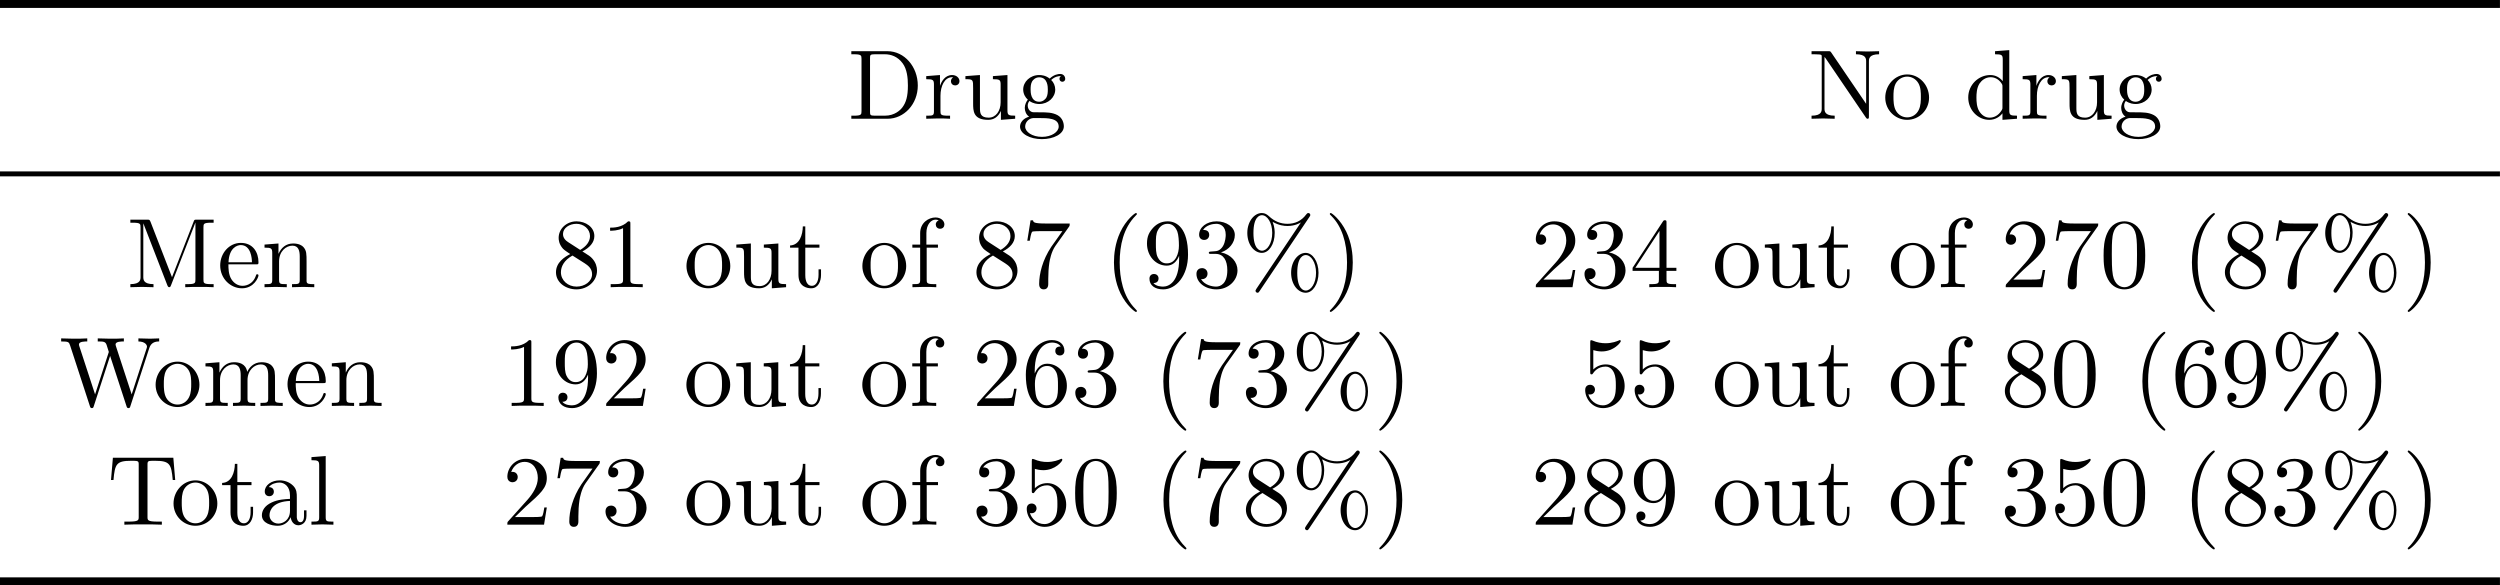<?xml version='1.0' encoding='UTF-8'?>
<!-- This file was generated by dvisvgm 3.0.3 -->
<svg version='1.1' xmlns='http://www.w3.org/2000/svg' xmlns:xlink='http://www.w3.org/1999/xlink' width='251.72pt' height='58.93pt' viewBox='0 -58.93 251.72 58.93'>
<g id='page1'>
<g transform='matrix(1 0 0 -1 0 0)'>
<path d='M0 58.531H251.715' stroke='#000' fill='none' stroke-width='.797'/>
<path d='M92.411 50.319C92.411 52.211 91.066 53.775 89.363 53.775H85.718V53.466H85.958C86.724 53.466 86.744 53.356 86.744 52.998V47.75C86.744 47.391 86.724 47.282 85.958 47.282H85.718V46.973H89.363C91.036 46.973 92.411 48.447 92.411 50.319ZM91.415 50.319C91.415 49.214 91.226 48.616 90.867 48.128C90.668 47.859 90.1 47.282 89.094 47.282H88.089C87.621 47.282 87.601 47.351 87.601 47.68V53.068C87.601 53.396 87.621 53.466 88.089 53.466H89.084C89.702 53.466 90.389 53.247 90.897 52.54C91.325 51.952 91.415 51.096 91.415 50.319ZM96.606 50.767C96.606 51.086 96.298 51.375 95.869 51.375C95.142 51.375 94.784 50.707 94.645 50.279V51.375L93.26 51.265V50.956C93.957 50.956 94.037 50.887 94.037 50.399V47.73C94.037 47.282 93.927 47.282 93.26 47.282V46.973L94.395 47.003C94.794 47.003 95.262 47.003 95.66 46.973V47.282H95.451C94.714 47.282 94.694 47.391 94.694 47.75V49.283C94.694 50.269 95.113 51.155 95.869 51.155C95.939 51.155 95.959 51.155 95.979 51.145C95.949 51.135 95.75 51.016 95.75 50.757C95.75 50.478 95.959 50.329 96.178 50.329C96.357 50.329 96.606 50.449 96.606 50.767ZM102.215 46.973V47.282C101.517 47.282 101.438 47.351 101.438 47.839V51.375L99.974 51.265V50.956C100.671 50.956 100.751 50.887 100.751 50.399V48.626C100.751 47.76 100.273 47.083 99.546 47.083C98.709 47.083 98.669 47.55 98.669 48.068V51.375L97.206 51.265V50.956C97.982 50.956 97.982 50.926 97.982 50.04V48.546C97.982 47.77 97.982 46.863 99.496 46.863C100.054 46.863 100.492 47.142 100.781 47.76V46.863L102.215 46.973ZM107.256 50.996C107.256 51.165 107.136 51.484 106.748 51.484C106.549 51.484 106.111 51.425 105.692 51.016C105.274 51.345 104.856 51.375 104.637 51.375C103.711 51.375 103.023 50.687 103.023 49.921C103.023 49.483 103.242 49.104 103.492 48.895C103.362 48.745 103.183 48.417 103.183 48.068C103.183 47.76 103.312 47.381 103.621 47.182C103.023 47.013 102.705 46.585 102.705 46.186C102.705 45.469 103.691 44.921 104.906 44.921C106.081 44.921 107.116 45.43 107.116 46.206C107.116 46.555 106.977 47.063 106.469 47.341C105.941 47.62 105.364 47.62 104.756 47.62C104.507 47.62 104.079 47.62 104.009 47.63C103.691 47.67 103.481 47.979 103.481 48.297C103.481 48.337 103.481 48.566 103.651 48.765C104.039 48.487 104.447 48.457 104.637 48.457C105.563 48.457 106.25 49.144 106.25 49.911C106.25 50.279 106.091 50.648 105.841 50.877C106.2 51.215 106.559 51.265 106.738 51.265C106.738 51.265 106.808 51.265 106.837 51.255C106.728 51.215 106.678 51.106 106.678 50.986C106.678 50.817 106.808 50.697 106.967 50.697C107.067 50.697 107.256 50.767 107.256 50.996ZM105.503 49.921C105.503 49.652 105.493 49.333 105.344 49.084C105.264 48.965 105.035 48.686 104.637 48.686C103.77 48.686 103.77 49.682 103.77 49.911C103.77 50.18 103.78 50.498 103.93 50.747C104.009 50.867 104.238 51.145 104.637 51.145C105.503 51.145 105.503 50.15 105.503 49.921ZM106.598 46.186C106.598 45.649 105.891 45.15 104.916 45.15C103.91 45.15 103.222 45.659 103.222 46.186C103.222 46.644 103.601 47.013 104.039 47.043H104.627C105.483 47.043 106.598 47.043 106.598 46.186Z'/>
<path d='M189.202 53.466V53.775L188.037 53.745L186.872 53.775V53.466C187.898 53.466 187.898 52.998 187.898 52.729V48.477L184.382 53.645C184.293 53.765 184.283 53.775 184.094 53.775H182.401V53.466H182.689C182.839 53.466 183.038 53.456 183.187 53.446C183.416 53.416 183.426 53.406 183.426 53.217V48.019C183.426 47.75 183.426 47.282 182.401 47.282V46.973L183.566 47.003L184.731 46.973V47.282C183.705 47.282 183.705 47.75 183.705 48.019V53.197C183.755 53.147 183.765 53.137 183.805 53.078L187.868 47.102C187.958 46.983 187.967 46.973 188.037 46.973C188.177 46.973 188.177 47.043 188.177 47.232V52.729C188.177 52.998 188.177 53.466 189.202 53.466ZM194.234 49.104C194.234 50.379 193.238 51.435 192.034 51.435C190.789 51.435 189.823 50.349 189.823 49.104C189.823 47.82 190.858 46.863 192.024 46.863C193.228 46.863 194.234 47.839 194.234 49.104ZM193.408 49.184C193.408 48.825 193.408 48.287 193.189 47.849C192.97 47.401 192.531 47.112 192.034 47.112C191.605 47.112 191.167 47.321 190.898 47.78C190.649 48.218 190.649 48.825 190.649 49.184C190.649 49.572 190.649 50.11 190.888 50.548C191.157 51.006 191.625 51.215 192.024 51.215C192.462 51.215 192.89 50.996 193.149 50.568C193.408 50.14 193.408 49.562 193.408 49.184Z'/>
<path d='M203.087 46.973V47.282C202.39 47.282 202.31 47.351 202.31 47.839V53.884L200.876 53.775V53.466C201.573 53.466 201.653 53.396 201.653 52.908V50.757C201.364 51.116 200.936 51.375 200.398 51.375C199.223 51.375 198.177 50.399 198.177 49.114C198.177 47.849 199.153 46.863 200.288 46.863C200.926 46.863 201.374 47.202 201.623 47.521V46.863L203.087 46.973ZM201.623 48.148C201.623 47.969 201.623 47.949 201.513 47.78C201.215 47.302 200.767 47.083 200.339 47.083C199.89 47.083 199.532 47.341 199.293 47.72C199.034 48.128 199.004 48.696 199.004 49.104C199.004 49.473 199.024 50.07 199.312 50.518C199.522 50.827 199.9 51.155 200.438 51.155C200.787 51.155 201.205 51.006 201.513 50.558C201.623 50.389 201.623 50.369 201.623 50.19V48.148ZM207.003 50.767C207.003 51.086 206.694 51.375 206.266 51.375C205.539 51.375 205.18 50.707 205.041 50.279V51.375L203.657 51.265V50.956C204.354 50.956 204.434 50.887 204.434 50.399V47.73C204.434 47.282 204.324 47.282 203.657 47.282V46.973L204.792 47.003C205.19 47.003 205.659 47.003 206.057 46.973V47.282H205.848C205.111 47.282 205.091 47.391 205.091 47.75V49.283C205.091 50.269 205.509 51.155 206.266 51.155C206.336 51.155 206.355 51.155 206.375 51.145C206.345 51.135 206.146 51.016 206.146 50.757C206.146 50.478 206.355 50.329 206.575 50.329C206.754 50.329 207.003 50.449 207.003 50.767ZM212.611 46.973V47.282C211.914 47.282 211.834 47.351 211.834 47.839V51.375L210.37 51.265V50.956C211.068 50.956 211.147 50.887 211.147 50.399V48.626C211.147 47.76 210.669 47.083 209.942 47.083C209.106 47.083 209.066 47.55 209.066 48.068V51.375L207.602 51.265V50.956C208.379 50.956 208.379 50.926 208.379 50.04V48.546C208.379 47.77 208.379 46.863 209.892 46.863C210.45 46.863 210.888 47.142 211.177 47.76V46.863L212.611 46.973ZM217.652 50.996C217.652 51.165 217.533 51.484 217.144 51.484C216.945 51.484 216.507 51.425 216.089 51.016C215.671 51.345 215.252 51.375 215.033 51.375C214.107 51.375 213.42 50.687 213.42 49.921C213.42 49.483 213.639 49.104 213.888 48.895C213.759 48.745 213.579 48.417 213.579 48.068C213.579 47.76 213.709 47.381 214.017 47.182C213.42 47.013 213.101 46.585 213.101 46.186C213.101 45.469 214.087 44.921 215.302 44.921C216.477 44.921 217.513 45.43 217.513 46.206C217.513 46.555 217.373 47.063 216.865 47.341C216.338 47.62 215.76 47.62 215.153 47.62C214.904 47.62 214.476 47.62 214.406 47.63C214.087 47.67 213.878 47.979 213.878 48.297C213.878 48.337 213.878 48.566 214.047 48.765C214.435 48.487 214.844 48.457 215.033 48.457C215.959 48.457 216.646 49.144 216.646 49.911C216.646 50.279 216.487 50.648 216.238 50.877C216.597 51.215 216.955 51.265 217.135 51.265C217.135 51.265 217.204 51.265 217.234 51.255C217.125 51.215 217.075 51.106 217.075 50.986C217.075 50.817 217.204 50.697 217.363 50.697C217.463 50.697 217.652 50.767 217.652 50.996ZM215.899 49.921C215.899 49.652 215.889 49.333 215.74 49.084C215.661 48.965 215.431 48.686 215.033 48.686C214.167 48.686 214.167 49.682 214.167 49.911C214.167 50.18 214.177 50.498 214.326 50.747C214.406 50.867 214.635 51.145 215.033 51.145C215.899 51.145 215.899 50.15 215.899 49.921ZM216.995 46.186C216.995 45.649 216.288 45.15 215.312 45.15C214.306 45.15 213.619 45.659 213.619 46.186C213.619 46.644 213.997 47.013 214.435 47.043H215.023C215.88 47.043 216.995 47.043 216.995 46.186Z'/>
<path d='M0 41.422H251.715' stroke='#000' fill='none' stroke-width='.498' stroke-miterlimit='10'/>
<path d='M21.51 30.012V30.321H21.271C20.505 30.321 20.485 30.43 20.485 30.789V36.037C20.485 36.395 20.505 36.505 21.271 36.505H21.51V36.814H19.828C19.569 36.814 19.569 36.804 19.499 36.624L17.318 31.018L15.157 36.594C15.067 36.814 15.038 36.814 14.809 36.814H13.125V36.505H13.365C14.131 36.505 14.151 36.395 14.151 36.037V31.058C14.151 30.789 14.151 30.321 13.125 30.321V30.012L14.291 30.042L15.456 30.012V30.321C14.43 30.321 14.43 30.789 14.43 31.058V36.425H14.44L16.84 30.231C16.89 30.102 16.94 30.012 17.039 30.012C17.149 30.012 17.179 30.092 17.219 30.201L19.668 36.505H19.678V30.789C19.678 30.43 19.658 30.321 18.891 30.321H18.652V30.012C19.021 30.042 19.698 30.042 20.086 30.042S21.142 30.042 21.51 30.012ZM26.026 31.197C26.026 31.297 25.946 31.317 25.896 31.317C25.806 31.317 25.787 31.257 25.767 31.177C25.418 30.151 24.522 30.151 24.422 30.151C23.924 30.151 23.526 30.45 23.297 30.819C22.998 31.297 22.998 31.954 22.998 32.312H25.776C25.995 32.312 26.026 32.312 26.026 32.522C26.026 33.507 25.488 34.474 24.243 34.474C23.088 34.474 22.171 33.448 22.171 32.203C22.171 30.869 23.217 29.902 24.362 29.902C25.577 29.902 26.026 31.008 26.026 31.197ZM25.368 32.522H23.008C23.068 34.005 23.904 34.254 24.243 34.254C25.269 34.254 25.368 32.91 25.368 32.522ZM31.644 30.012V30.321C31.126 30.321 30.877 30.321 30.867 30.619V32.522C30.867 33.378 30.867 33.687 30.558 34.045C30.419 34.214 30.09 34.414 29.513 34.414C28.786 34.414 28.318 33.985 28.039 33.368V34.414L26.635 34.304V33.995C27.332 33.995 27.411 33.926 27.411 33.438V30.769C27.411 30.321 27.302 30.321 26.635 30.321V30.012L27.76 30.042L28.875 30.012V30.321C28.208 30.321 28.099 30.321 28.099 30.769V32.601C28.099 33.637 28.806 34.194 29.443 34.194C30.07 34.194 30.18 33.657 30.18 33.089V30.769C30.18 30.321 30.07 30.321 29.403 30.321V30.012L30.529 30.042L31.644 30.012Z'/>
<path d='M60.113 31.685C60.113 32.044 60.003 32.492 59.625 32.91C59.435 33.119 59.276 33.219 58.639 33.617C59.356 33.985 59.844 34.503 59.844 35.16C59.844 36.077 58.958 36.644 58.051 36.644C57.056 36.644 56.249 35.907 56.249 34.981C56.249 34.802 56.269 34.354 56.687 33.886C56.797 33.766 57.165 33.517 57.414 33.348C56.837 33.059 55.98 32.502 55.98 31.516C55.98 30.46 56.996 29.793 58.041 29.793C59.167 29.793 60.113 30.619 60.113 31.685ZM59.406 35.16C59.406 34.593 59.017 34.115 58.42 33.766L57.185 34.563C56.727 34.862 56.687 35.2 56.687 35.37C56.687 35.977 57.334 36.395 58.041 36.395C58.768 36.395 59.406 35.878 59.406 35.16ZM59.615 31.326C59.615 30.589 58.868 30.072 58.051 30.072C57.195 30.072 56.478 30.689 56.478 31.516C56.478 32.093 56.797 32.731 57.643 33.199L58.868 32.422C59.147 32.233 59.615 31.934 59.615 31.326ZM64.716 30.012V30.321H64.397C63.501 30.321 63.471 30.43 63.471 30.799V36.385C63.471 36.624 63.471 36.644 63.242 36.644C62.624 36.007 61.748 36.007 61.429 36.007V35.698C61.629 35.698 62.216 35.698 62.734 35.957V30.799C62.734 30.44 62.704 30.321 61.808 30.321H61.489V30.012C61.838 30.042 62.704 30.042 63.102 30.042S64.367 30.042 64.716 30.012Z'/>
<path d='M73.531 32.143C73.531 33.418 72.535 34.474 71.33 34.474C70.085 34.474 69.119 33.388 69.119 32.143C69.119 30.859 70.155 29.902 71.32 29.902C72.525 29.902 73.531 30.878 73.531 32.143ZM72.704 32.223C72.704 31.864 72.704 31.326 72.485 30.888C72.266 30.44 71.828 30.151 71.33 30.151C70.902 30.151 70.463 30.36 70.195 30.819C69.945 31.257 69.945 31.864 69.945 32.223C69.945 32.611 69.945 33.149 70.185 33.587C70.453 34.045 70.921 34.254 71.32 34.254C71.758 34.254 72.186 34.035 72.445 33.607C72.704 33.179 72.704 32.601 72.704 32.223ZM79.149 30.012V30.321C78.452 30.321 78.372 30.39 78.372 30.878V34.414L76.909 34.304V33.995C77.606 33.995 77.685 33.926 77.685 33.438V31.665C77.685 30.799 77.207 30.122 76.481 30.122C75.644 30.122 75.604 30.589 75.604 31.107V34.414L74.14 34.304V33.995C74.917 33.995 74.917 33.965 74.917 33.079V31.585C74.917 30.809 74.917 29.902 76.43 29.902C76.988 29.902 77.427 30.181 77.715 30.799V29.902L79.149 30.012ZM82.667 31.247V31.814H82.418V31.267C82.418 30.53 82.119 30.151 81.751 30.151C81.083 30.151 81.083 31.058 81.083 31.227V33.995H82.507V34.304H81.083V36.136H80.834C80.824 35.32 80.526 34.254 79.55 34.214V33.995H80.396V31.247C80.396 30.022 81.323 29.902 81.681 29.902C82.388 29.902 82.667 30.609 82.667 31.247Z'/>
<path d='M91.243 32.143C91.243 33.418 90.247 34.474 89.042 34.474C87.797 34.474 86.831 33.388 86.831 32.143C86.831 30.859 87.867 29.902 89.032 29.902C90.237 29.902 91.243 30.878 91.243 32.143ZM90.416 32.223C90.416 31.864 90.416 31.326 90.197 30.888C89.978 30.44 89.54 30.151 89.042 30.151C88.614 30.151 88.175 30.36 87.907 30.819C87.658 31.257 87.658 31.864 87.658 32.223C87.658 32.611 87.658 33.149 87.897 33.587C88.165 34.045 88.634 34.254 89.032 34.254C89.47 34.254 89.898 34.035 90.157 33.607C90.416 33.179 90.416 32.601 90.416 32.223ZM95.089 36.336C95.089 36.704 94.721 37.033 94.193 37.033C93.496 37.033 92.649 36.505 92.649 35.449V34.304H91.862V33.995H92.649V30.769C92.649 30.321 92.54 30.321 91.872 30.321V30.012L93.007 30.042C93.406 30.042 93.874 30.042 94.272 30.012V30.321H94.063C93.326 30.321 93.306 30.43 93.306 30.789V33.995H94.441V34.304H93.276V35.459C93.276 36.336 93.754 36.814 94.193 36.814C94.222 36.814 94.372 36.814 94.521 36.744C94.402 36.704 94.222 36.574 94.222 36.326C94.222 36.097 94.382 35.898 94.65 35.898C94.939 35.898 95.089 36.097 95.089 36.336Z'/>
<path d='M102.448 31.685C102.448 32.044 102.339 32.492 101.96 32.91C101.771 33.119 101.612 33.219 100.974 33.617C101.691 33.985 102.179 34.503 102.179 35.16C102.179 36.077 101.293 36.644 100.387 36.644C99.391 36.644 98.584 35.907 98.584 34.981C98.584 34.802 98.604 34.354 99.022 33.886C99.132 33.766 99.501 33.517 99.749 33.348C99.172 33.059 98.315 32.502 98.315 31.516C98.315 30.46 99.331 29.793 100.377 29.793C101.502 29.793 102.448 30.619 102.448 31.685ZM101.741 35.16C101.741 34.593 101.353 34.115 100.755 33.766L99.52 34.563C99.062 34.862 99.022 35.2 99.022 35.37C99.022 35.977 99.67 36.395 100.377 36.395C101.104 36.395 101.741 35.878 101.741 35.16ZM101.95 31.326C101.95 30.589 101.203 30.072 100.387 30.072C99.53 30.072 98.813 30.689 98.813 31.516C98.813 32.093 99.132 32.731 99.978 33.199L101.203 32.422C101.482 32.233 101.95 31.934 101.95 31.326ZM107.708 36.425H105.288C104.073 36.425 104.053 36.555 104.014 36.744H103.765L103.436 34.693H103.685C103.715 34.852 103.805 35.479 103.934 35.599C104.004 35.659 104.781 35.659 104.91 35.659H106.971L105.856 34.085C104.96 32.741 104.631 31.356 104.631 30.341C104.631 30.241 104.631 29.793 105.089 29.793C105.547 29.793 105.547 30.241 105.547 30.341V30.849C105.547 31.396 105.577 31.944 105.657 32.482C105.697 32.711 105.836 33.567 106.274 34.184L107.619 36.077C107.708 36.196 107.708 36.216 107.708 36.425Z'/>
<path d='M114.472 27.622C114.472 27.652 114.472 27.672 114.303 27.841C113.058 29.096 112.739 30.978 112.739 32.502C112.739 34.234 113.118 35.967 114.343 37.212C114.472 37.331 114.472 37.351 114.472 37.381C114.472 37.451 114.432 37.481 114.372 37.481C114.273 37.481 113.377 36.804 112.789 35.539C112.281 34.444 112.162 33.338 112.162 32.502C112.162 31.725 112.271 30.52 112.819 29.394C113.416 28.17 114.273 27.522 114.372 27.522C114.432 27.522 114.472 27.552 114.472 27.622Z'/>
<path d='M118.724 33.179V32.86C118.724 30.53 117.688 30.072 117.111 30.072C116.941 30.072 116.403 30.092 116.135 30.43C116.573 30.43 116.652 30.719 116.652 30.888C116.652 31.197 116.413 31.346 116.194 31.346C116.035 31.346 115.736 31.257 115.736 30.869C115.736 30.201 116.274 29.793 117.121 29.793C118.405 29.793 119.62 31.147 119.62 33.288C119.62 35.967 118.475 36.644 117.588 36.644C117.041 36.644 116.553 36.465 116.125 36.017C115.716 35.569 115.487 35.15 115.487 34.404C115.487 33.159 116.364 32.183 117.479 32.183C118.087 32.183 118.495 32.601 118.724 33.179ZM117.489 32.412C117.33 32.412 116.872 32.412 116.563 33.039C116.383 33.408 116.383 33.906 116.383 34.394C116.383 34.931 116.383 35.399 116.593 35.768C116.862 36.266 117.24 36.395 117.588 36.395C118.047 36.395 118.375 36.057 118.545 35.609C118.664 35.29 118.704 34.663 118.704 34.204C118.704 33.378 118.365 32.412 117.489 32.412ZM122.938 33.517C123.755 33.786 124.332 34.483 124.332 35.27C124.332 36.087 123.456 36.644 122.5 36.644C121.494 36.644 120.737 36.047 120.737 35.29C120.737 34.961 120.957 34.772 121.245 34.772C121.554 34.772 121.753 34.991 121.753 35.28C121.753 35.778 121.285 35.778 121.136 35.778C121.444 36.266 122.102 36.395 122.46 36.395C122.868 36.395 123.416 36.176 123.416 35.28C123.416 35.16 123.396 34.583 123.137 34.145C122.839 33.667 122.5 33.637 122.251 33.627C122.172 33.617 121.932 33.597 121.863 33.597C121.783 33.587 121.713 33.577 121.713 33.478C121.713 33.368 121.783 33.368 121.952 33.368H122.391C123.207 33.368 123.576 32.691 123.576 31.715C123.576 30.36 122.888 30.072 122.45 30.072C122.022 30.072 121.275 30.241 120.927 30.829C121.275 30.779 121.584 30.998 121.584 31.376C121.584 31.735 121.315 31.934 121.026 31.934C120.787 31.934 120.468 31.794 120.468 31.356C120.468 30.45 121.395 29.793 122.48 29.793C123.695 29.793 124.601 30.699 124.601 31.715C124.601 32.531 123.974 33.308 122.938 33.517Z'/>
<path d='M131.932 37.282C131.932 37.391 131.843 37.481 131.733 37.481C131.634 37.481 131.584 37.411 131.524 37.341C131.026 36.664 130.359 36.395 129.632 36.395C128.935 36.395 128.317 36.644 127.769 37.162C127.58 37.331 127.371 37.481 127.053 37.481C126.296 37.481 125.589 36.644 125.589 35.479C125.589 34.274 126.306 33.468 127.053 33.468C127.779 33.468 128.347 34.354 128.347 35.469C128.347 35.609 128.347 36.077 128.138 36.594C128.785 36.226 129.283 36.176 129.642 36.176C130.399 36.176 130.907 36.485 130.966 36.525L130.976 36.515L126.505 29.853C126.415 29.723 126.415 29.654 126.415 29.654C126.415 29.544 126.515 29.454 126.614 29.454S126.734 29.494 126.814 29.604L131.853 37.102C131.912 37.192 131.932 37.222 131.932 37.282ZM132.759 31.456C132.759 32.601 132.171 33.468 131.464 33.468C130.707 33.468 130 32.631 130 31.466C130 30.261 130.717 29.454 131.464 29.454C132.191 29.454 132.759 30.341 132.759 31.456ZM128.098 35.479C128.098 34.404 127.58 33.687 127.063 33.687C126.864 33.687 126.206 33.816 126.206 35.469C126.206 37.132 126.853 37.262 127.063 37.262C127.59 37.262 128.098 36.525 128.098 35.479ZM132.51 31.466C132.51 30.39 131.992 29.674 131.474 29.674C131.275 29.674 130.618 29.803 130.618 31.456C130.618 33.119 131.265 33.249 131.474 33.249C132.002 33.249 132.51 32.512 132.51 31.466ZM136.208 32.502C136.208 33.278 136.098 34.483 135.55 35.609C134.953 36.834 134.097 37.481 133.997 37.481C133.937 37.481 133.897 37.441 133.897 37.381C133.897 37.351 133.897 37.331 134.087 37.152C135.063 36.166 135.63 34.583 135.63 32.502C135.63 30.799 135.262 29.046 134.027 27.791C133.897 27.672 133.897 27.652 133.897 27.622C133.897 27.562 133.937 27.522 133.997 27.522C134.097 27.522 134.993 28.199 135.581 29.464C136.088 30.56 136.208 31.665 136.208 32.502Z'/>
<path d='M158.611 31.745H158.362C158.312 31.446 158.242 31.008 158.143 30.859C158.073 30.779 157.416 30.779 157.196 30.779H155.404L156.46 31.804C158.013 33.179 158.611 33.717 158.611 34.712C158.611 35.848 157.714 36.644 156.5 36.644C155.374 36.644 154.637 35.728 154.637 34.842C154.637 34.284 155.135 34.284 155.165 34.284C155.334 34.284 155.683 34.404 155.683 34.812C155.683 35.071 155.504 35.33 155.155 35.33C155.076 35.33 155.055 35.33 155.025 35.32C155.255 35.967 155.792 36.336 156.37 36.336C157.276 36.336 157.704 35.529 157.704 34.712C157.704 33.916 157.207 33.129 156.659 32.512L154.747 30.38C154.637 30.271 154.637 30.251 154.637 30.012H158.332L158.611 31.745ZM163.672 31.715C163.672 32.531 163.044 33.308 162.008 33.517C162.825 33.786 163.403 34.483 163.403 35.27C163.403 36.087 162.526 36.644 161.57 36.644C160.565 36.644 159.808 36.047 159.808 35.29C159.808 34.961 160.027 34.772 160.315 34.772C160.624 34.772 160.823 34.991 160.823 35.28C160.823 35.778 160.356 35.778 160.206 35.778C160.515 36.266 161.172 36.395 161.53 36.395C161.939 36.395 162.487 36.176 162.487 35.28C162.487 35.16 162.466 34.583 162.208 34.145C161.909 33.667 161.57 33.637 161.321 33.627C161.242 33.617 161.003 33.597 160.933 33.597C160.853 33.587 160.784 33.577 160.784 33.478C160.784 33.368 160.853 33.368 161.023 33.368H161.461C162.277 33.368 162.646 32.691 162.646 31.715C162.646 30.36 161.959 30.072 161.52 30.072C161.092 30.072 160.345 30.241 159.997 30.829C160.345 30.779 160.654 30.998 160.654 31.376C160.654 31.735 160.385 31.934 160.096 31.934C159.857 31.934 159.539 31.794 159.539 31.356C159.539 30.45 160.465 29.793 161.55 29.793C162.765 29.793 163.672 30.699 163.672 31.715ZM168.792 31.655V31.964H167.797V36.495C167.797 36.694 167.797 36.754 167.637 36.754C167.547 36.754 167.517 36.754 167.438 36.634L164.381 31.964V31.655H167.03V30.789C167.03 30.43 167.01 30.321 166.273 30.321H166.064V30.012C166.472 30.042 166.99 30.042 167.408 30.042C167.826 30.042 168.354 30.042 168.762 30.012V30.321H168.553C167.816 30.321 167.797 30.43 167.797 30.789V31.655H168.792ZM167.089 31.964H164.66L167.089 35.678V31.964Z'/>
<path d='M177.089 32.143C177.089 33.418 176.093 34.474 174.888 34.474C173.643 34.474 172.677 33.388 172.677 32.143C172.677 30.859 173.713 29.902 174.878 29.902C176.083 29.902 177.089 30.878 177.089 32.143ZM176.262 32.223C176.262 31.864 176.262 31.326 176.043 30.888C175.824 30.44 175.386 30.151 174.888 30.151C174.46 30.151 174.021 30.36 173.753 30.819C173.504 31.257 173.504 31.864 173.504 32.223C173.504 32.611 173.504 33.149 173.743 33.587C174.011 34.045 174.48 34.254 174.878 34.254C175.316 34.254 175.744 34.035 176.003 33.607C176.262 33.179 176.262 32.601 176.262 32.223ZM182.707 30.012V30.321C182.01 30.321 181.93 30.39 181.93 30.878V34.414L180.467 34.304V33.995C181.164 33.995 181.243 33.926 181.243 33.438V31.665C181.243 30.799 180.766 30.122 180.039 30.122C179.202 30.122 179.162 30.589 179.162 31.107V34.414L177.698 34.304V33.995C178.475 33.995 178.475 33.965 178.475 33.079V31.585C178.475 30.809 178.475 29.902 179.989 29.902C180.546 29.902 180.984 30.181 181.273 30.799V29.902L182.707 30.012ZM186.225 31.247V31.814H185.976V31.267C185.976 30.53 185.677 30.151 185.309 30.151C184.642 30.151 184.642 31.058 184.642 31.227V33.995H186.065V34.304H184.642V36.136H184.392C184.382 35.32 184.084 34.254 183.108 34.214V33.995H183.954V31.247C183.954 30.022 184.881 29.902 185.239 29.902C185.946 29.902 186.225 30.609 186.225 31.247Z'/>
<path d='M194.801 32.143C194.801 33.418 193.805 34.474 192.6 34.474C191.355 34.474 190.389 33.388 190.389 32.143C190.389 30.859 191.425 29.902 192.59 29.902C193.795 29.902 194.801 30.878 194.801 32.143ZM193.974 32.223C193.974 31.864 193.974 31.326 193.755 30.888C193.536 30.44 193.098 30.151 192.6 30.151C192.172 30.151 191.733 30.36 191.465 30.819C191.216 31.257 191.216 31.864 191.216 32.223C191.216 32.611 191.216 33.149 191.455 33.587C191.723 34.045 192.192 34.254 192.59 34.254C193.028 34.254 193.456 34.035 193.715 33.607C193.974 33.179 193.974 32.601 193.974 32.223ZM198.647 36.336C198.647 36.704 198.278 37.033 197.751 37.033C197.053 37.033 196.207 36.505 196.207 35.449V34.304H195.42V33.995H196.207V30.769C196.207 30.321 196.097 30.321 195.43 30.321V30.012L196.565 30.042C196.964 30.042 197.432 30.042 197.83 30.012V30.321H197.621C196.884 30.321 196.864 30.43 196.864 30.789V33.995H197.999V34.304H196.834V35.459C196.834 36.336 197.312 36.814 197.751 36.814C197.78 36.814 197.93 36.814 198.079 36.744C197.96 36.704 197.78 36.574 197.78 36.326C197.78 36.097 197.94 35.898 198.208 35.898C198.498 35.898 198.647 36.097 198.647 36.336Z'/>
<path d='M205.927 31.745H205.678C205.628 31.446 205.558 31.008 205.459 30.859C205.389 30.779 204.732 30.779 204.512 30.779H202.72L203.775 31.804C205.329 33.179 205.927 33.717 205.927 34.712C205.927 35.848 205.03 36.644 203.815 36.644C202.69 36.644 201.953 35.728 201.953 34.842C201.953 34.284 202.451 34.284 202.481 34.284C202.65 34.284 202.999 34.404 202.999 34.812C202.999 35.071 202.82 35.33 202.471 35.33C202.392 35.33 202.371 35.33 202.341 35.32C202.571 35.967 203.108 36.336 203.686 36.336C204.592 36.336 205.02 35.529 205.02 34.712C205.02 33.916 204.522 33.129 203.975 32.512L202.063 30.38C201.953 30.271 201.953 30.251 201.953 30.012H205.648L205.927 31.745ZM211.267 36.425H208.846C207.631 36.425 207.612 36.555 207.572 36.744H207.323L206.994 34.693H207.243C207.273 34.852 207.363 35.479 207.492 35.599C207.562 35.659 208.339 35.659 208.468 35.659H210.529L209.414 34.085C208.518 32.741 208.189 31.356 208.189 30.341C208.189 30.241 208.189 29.793 208.647 29.793C209.105 29.793 209.105 30.241 209.105 30.341V30.849C209.105 31.396 209.135 31.944 209.215 32.482C209.255 32.711 209.394 33.567 209.832 34.184L211.177 36.077C211.267 36.196 211.267 36.216 211.267 36.425ZM215.999 33.199C215.999 33.995 215.949 34.792 215.6 35.529C215.142 36.485 214.326 36.644 213.907 36.644C213.31 36.644 212.583 36.385 212.175 35.459C211.856 34.772 211.806 33.995 211.806 33.199C211.806 32.452 211.846 31.555 212.254 30.799C212.682 29.992 213.409 29.793 213.897 29.793C214.435 29.793 215.192 30.002 215.63 30.948C215.949 31.635 215.999 32.412 215.999 33.199ZM215.172 33.318C215.172 32.571 215.172 31.894 215.062 31.257C214.913 30.311 214.345 30.012 213.897 30.012C213.509 30.012 212.922 30.261 212.742 31.217C212.633 31.814 212.633 32.731 212.633 33.318C212.633 33.955 212.633 34.613 212.712 35.15C212.901 36.336 213.648 36.425 213.897 36.425C214.226 36.425 214.883 36.246 215.072 35.26C215.172 34.702 215.172 33.946 215.172 33.318Z'/>
<path d='M223.01 27.622C223.01 27.652 223.01 27.672 222.841 27.841C221.596 29.096 221.278 30.978 221.278 32.502C221.278 34.234 221.656 35.967 222.881 37.212C223.01 37.331 223.01 37.351 223.01 37.381C223.01 37.451 222.971 37.481 222.911 37.481C222.811 37.481 221.915 36.804 221.327 35.539C220.819 34.444 220.7 33.338 220.7 32.502C220.7 31.725 220.809 30.52 221.357 29.394C221.955 28.17 222.811 27.522 222.911 27.522C222.971 27.522 223.01 27.552 223.01 27.622Z'/>
<path d='M225.225 34.563C224.767 34.862 224.727 35.2 224.727 35.37C224.727 35.977 225.374 36.395 226.082 36.395C226.809 36.395 227.446 35.878 227.446 35.16C227.446 34.593 227.058 34.115 226.46 33.766L225.225 34.563ZM226.679 33.617C227.396 33.985 227.884 34.503 227.884 35.16C227.884 36.077 226.998 36.644 226.092 36.644C225.096 36.644 224.289 35.907 224.289 34.981C224.289 34.802 224.309 34.354 224.727 33.886C224.837 33.766 225.205 33.517 225.454 33.348C224.877 33.059 224.02 32.502 224.02 31.516C224.02 30.46 225.036 29.793 226.082 29.793C227.207 29.793 228.153 30.619 228.153 31.685C228.153 32.044 228.044 32.492 227.665 32.91C227.476 33.119 227.316 33.219 226.679 33.617ZM225.683 33.199L226.908 32.422C227.187 32.233 227.655 31.934 227.655 31.326C227.655 30.589 226.908 30.072 226.092 30.072C225.235 30.072 224.518 30.689 224.518 31.516C224.518 32.093 224.837 32.731 225.683 33.199ZM233.324 36.077C233.413 36.196 233.413 36.216 233.413 36.425H230.993C229.778 36.425 229.758 36.555 229.719 36.744H229.469L229.141 34.693H229.39C229.42 34.852 229.509 35.479 229.639 35.599C229.709 35.659 230.485 35.659 230.615 35.659H232.676C232.567 35.499 231.78 34.414 231.561 34.085C230.664 32.741 230.336 31.356 230.336 30.341C230.336 30.241 230.336 29.793 230.794 29.793C231.252 29.793 231.252 30.241 231.252 30.341V30.849C231.252 31.396 231.282 31.944 231.362 32.482C231.401 32.711 231.541 33.567 231.979 34.184L233.324 36.077Z'/>
<path d='M240.465 37.282C240.465 37.391 240.376 37.481 240.266 37.481C240.166 37.481 240.117 37.411 240.057 37.341C239.559 36.664 238.892 36.395 238.165 36.395C237.468 36.395 236.85 36.644 236.302 37.162C236.113 37.331 235.904 37.481 235.586 37.481C234.829 37.481 234.122 36.644 234.122 35.479C234.122 34.274 234.839 33.468 235.586 33.468C236.312 33.468 236.88 34.354 236.88 35.469C236.88 35.609 236.88 36.077 236.671 36.594C237.318 36.226 237.816 36.176 238.175 36.176C238.931 36.176 239.44 36.485 239.499 36.525L239.509 36.515L235.038 29.853C234.948 29.723 234.948 29.654 234.948 29.654C234.948 29.544 235.048 29.454 235.147 29.454S235.267 29.494 235.346 29.604L240.386 37.102C240.445 37.192 240.465 37.222 240.465 37.282ZM241.292 31.456C241.292 32.601 240.704 33.468 239.997 33.468C239.24 33.468 238.533 32.631 238.533 31.466C238.533 30.261 239.25 29.454 239.997 29.454C240.724 29.454 241.292 30.341 241.292 31.456ZM236.631 35.479C236.631 34.404 236.113 33.687 235.596 33.687C235.396 33.687 234.739 33.816 234.739 35.469C234.739 37.132 235.386 37.262 235.596 37.262C236.123 37.262 236.631 36.525 236.631 35.479ZM241.043 31.466C241.043 30.39 240.525 29.674 240.007 29.674C239.808 29.674 239.151 29.803 239.151 31.456C239.151 33.119 239.798 33.249 240.007 33.249C240.535 33.249 241.043 32.512 241.043 31.466ZM244.741 32.502C244.741 33.278 244.631 34.483 244.083 35.609C243.486 36.834 242.63 37.481 242.53 37.481C242.47 37.481 242.43 37.441 242.43 37.381C242.43 37.351 242.43 37.331 242.62 37.152C243.596 36.166 244.163 34.583 244.163 32.502C244.163 30.799 243.795 29.046 242.56 27.791C242.43 27.672 242.43 27.652 242.43 27.622C242.43 27.562 242.47 27.522 242.53 27.522C242.63 27.522 243.526 28.199 244.113 29.464C244.621 30.56 244.741 31.665 244.741 32.502Z'/>
<path d='M16.026 24.549V24.858C15.727 24.838 15.419 24.828 15.12 24.828L13.935 24.858V24.549C14.602 24.539 14.801 24.21 14.801 24.021C14.801 23.961 14.771 23.882 14.751 23.822L13.258 19.221L11.664 24.101C11.654 24.141 11.635 24.2 11.635 24.25C11.635 24.549 12.212 24.549 12.471 24.549V24.858C12.112 24.828 11.435 24.828 11.057 24.828L9.842 24.858V24.549C10.41 24.549 10.619 24.549 10.738 24.19L10.957 23.493L9.573 19.221L7.97 24.121C7.96 24.151 7.95 24.22 7.95 24.25C7.95 24.549 8.527 24.549 8.786 24.549V24.858C8.428 24.828 7.75 24.828 7.372 24.828L6.157 24.858V24.549C6.904 24.549 6.944 24.499 7.064 24.131L9.055 18.026C9.085 17.937 9.115 17.837 9.244 17.837C9.384 17.837 9.404 17.907 9.444 18.036L11.087 23.095L12.74 18.026C12.77 17.937 12.8 17.837 12.929 17.837C13.068 17.837 13.088 17.907 13.128 18.036L15.03 23.882C15.21 24.449 15.638 24.549 16.026 24.549Z'/>
<path d='M20.08 20.187C20.08 21.462 19.084 22.518 17.879 22.518C16.634 22.518 15.668 21.432 15.668 20.187C15.668 18.903 16.704 17.946 17.869 17.946C19.074 17.946 20.08 18.922 20.08 20.187ZM19.253 20.267C19.253 19.908 19.253 19.37 19.034 18.932C18.815 18.484 18.377 18.195 17.879 18.195C17.451 18.195 17.012 18.404 16.744 18.863C16.495 19.301 16.495 19.908 16.495 20.267C16.495 20.655 16.495 21.193 16.734 21.631C17.003 22.089 17.471 22.298 17.869 22.298C18.307 22.298 18.735 22.079 18.994 21.651C19.253 21.223 19.253 20.645 19.253 20.267ZM28.467 18.056V18.365C27.949 18.365 27.7 18.365 27.69 18.663V20.566C27.69 21.422 27.69 21.731 27.382 22.089C27.242 22.258 26.913 22.458 26.336 22.458C25.499 22.458 25.061 21.86 24.892 21.482C24.753 22.348 24.015 22.458 23.567 22.458C22.84 22.458 22.372 22.029 22.093 21.412V22.458L20.689 22.348V22.039C21.386 22.039 21.466 21.97 21.466 21.482V18.813C21.466 18.365 21.357 18.365 20.689 18.365V18.056L21.815 18.086L22.93 18.056V18.365C22.263 18.365 22.153 18.365 22.153 18.813V20.645C22.153 21.681 22.86 22.238 23.497 22.238C24.125 22.238 24.234 21.701 24.234 21.133V18.813C24.234 18.365 24.125 18.365 23.458 18.365V18.056L24.583 18.086L25.698 18.056V18.365C25.031 18.365 24.922 18.365 24.922 18.813V20.645C24.922 21.681 25.629 22.238 26.266 22.238C26.893 22.238 27.003 21.701 27.003 21.133V18.813C27.003 18.365 26.893 18.365 26.226 18.365V18.056L27.352 18.086L28.467 18.056ZM32.802 19.241C32.802 19.341 32.723 19.361 32.673 19.361C32.583 19.361 32.563 19.301 32.543 19.221C32.195 18.195 31.299 18.195 31.199 18.195C30.701 18.195 30.303 18.494 30.073 18.863C29.775 19.341 29.775 19.998 29.775 20.356H32.553C32.772 20.356 32.802 20.356 32.802 20.566C32.802 21.551 32.264 22.518 31.02 22.518C29.864 22.518 28.948 21.492 28.948 20.247C28.948 18.913 29.994 17.946 31.139 17.946C32.354 17.946 32.802 19.052 32.802 19.241ZM32.145 20.566H29.785C29.845 22.049 30.681 22.298 31.02 22.298C32.045 22.298 32.145 20.954 32.145 20.566ZM38.421 18.056V18.365C37.903 18.365 37.654 18.365 37.644 18.663V20.566C37.644 21.422 37.644 21.731 37.335 22.089C37.196 22.258 36.867 22.458 36.289 22.458C35.562 22.458 35.094 22.029 34.816 21.412V22.458L33.412 22.348V22.039C34.108 22.039 34.188 21.97 34.188 21.482V18.813C34.188 18.365 34.079 18.365 33.412 18.365V18.056L34.537 18.086L35.652 18.056V18.365C34.985 18.365 34.875 18.365 34.875 18.813V20.645C34.875 21.681 35.583 22.238 36.22 22.238C36.847 22.238 36.957 21.701 36.957 21.133V18.813C36.957 18.365 36.847 18.365 36.18 18.365V18.056L37.305 18.086L38.421 18.056Z'/>
<path d='M54.745 18.056V18.365H54.427C53.531 18.365 53.501 18.474 53.501 18.843V24.429C53.501 24.668 53.501 24.688 53.272 24.688C52.654 24.051 51.778 24.051 51.459 24.051V23.742C51.658 23.742 52.246 23.742 52.764 24.001V18.843C52.764 18.484 52.734 18.365 51.837 18.365H51.519V18.056C51.867 18.086 52.734 18.086 53.132 18.086S54.397 18.086 54.745 18.056ZM60.105 21.332C60.105 24.011 58.96 24.688 58.073 24.688C57.526 24.688 57.038 24.509 56.61 24.061C56.201 23.613 55.972 23.194 55.972 22.448C55.972 21.203 56.849 20.227 57.964 20.227C58.572 20.227 58.98 20.645 59.209 21.223V20.904C59.209 18.574 58.173 18.116 57.596 18.116C57.426 18.116 56.888 18.136 56.62 18.474C57.058 18.474 57.138 18.763 57.138 18.932C57.138 19.241 56.898 19.39 56.679 19.39C56.52 19.39 56.221 19.301 56.221 18.913C56.221 18.245 56.759 17.837 57.606 17.837C58.89 17.837 60.105 19.191 60.105 21.332ZM59.189 22.248C59.189 21.422 58.85 20.456 57.974 20.456C57.815 20.456 57.357 20.456 57.048 21.083C56.868 21.452 56.868 21.95 56.868 22.438C56.868 22.975 56.868 23.443 57.078 23.812C57.347 24.31 57.725 24.439 58.073 24.439C58.532 24.439 58.86 24.101 59.03 23.653C59.149 23.334 59.189 22.707 59.189 22.248ZM65.007 19.789H64.758C64.708 19.49 64.638 19.052 64.539 18.903C64.469 18.823 63.812 18.823 63.593 18.823H61.8L62.856 19.848C64.409 21.223 65.007 21.761 65.007 22.756C65.007 23.892 64.11 24.688 62.896 24.688C61.77 24.688 61.033 23.772 61.033 22.886C61.033 22.328 61.531 22.328 61.561 22.328C61.73 22.328 62.079 22.448 62.079 22.856C62.079 23.115 61.9 23.374 61.551 23.374C61.472 23.374 61.452 23.374 61.422 23.364C61.651 24.011 62.188 24.38 62.766 24.38C63.672 24.38 64.1 23.573 64.1 22.756C64.1 21.96 63.602 21.173 63.055 20.556L61.143 18.424C61.033 18.315 61.033 18.295 61.033 18.056H64.728L65.007 19.789Z'/>
<path d='M73.522 20.187C73.522 21.462 72.526 22.518 71.322 22.518C70.076 22.518 69.111 21.432 69.111 20.187C69.111 18.903 70.146 17.946 71.311 17.946C72.516 17.946 73.522 18.922 73.522 20.187ZM72.696 20.267C72.696 19.908 72.696 19.37 72.477 18.932C72.257 18.484 71.819 18.195 71.322 18.195C70.893 18.195 70.455 18.404 70.186 18.863C69.937 19.301 69.937 19.908 69.937 20.267C69.937 20.655 69.937 21.193 70.176 21.631C70.445 22.089 70.913 22.298 71.311 22.298C71.75 22.298 72.178 22.079 72.437 21.651C72.696 21.223 72.696 20.645 72.696 20.267ZM79.141 18.056V18.365C78.444 18.365 78.364 18.434 78.364 18.922V22.458L76.9 22.348V22.039C77.597 22.039 77.677 21.97 77.677 21.482V19.709C77.677 18.843 77.199 18.166 76.472 18.166C75.635 18.166 75.596 18.633 75.596 19.151V22.458L74.132 22.348V22.039C74.908 22.039 74.908 22.009 74.908 21.123V19.629C74.908 18.853 74.908 17.946 76.422 17.946C76.98 17.946 77.418 18.225 77.707 18.843V17.946L79.141 18.056ZM82.658 19.291V19.858H82.409V19.311C82.409 18.574 82.111 18.195 81.742 18.195C81.075 18.195 81.075 19.102 81.075 19.271V22.039H82.499V22.348H81.075V24.18H80.826C80.816 23.364 80.517 22.298 79.541 22.258V22.039H80.388V19.291C80.388 18.066 81.314 17.946 81.672 17.946C82.38 17.946 82.658 18.653 82.658 19.291Z'/>
<path d='M91.234 20.187C91.234 21.462 90.239 22.518 89.034 22.518C87.788 22.518 86.823 21.432 86.823 20.187C86.823 18.903 87.858 17.946 89.023 17.946C90.228 17.946 91.234 18.922 91.234 20.187ZM90.408 20.267C90.408 19.908 90.408 19.37 90.189 18.932C89.969 18.484 89.531 18.195 89.034 18.195C88.605 18.195 88.167 18.404 87.898 18.863C87.649 19.301 87.649 19.908 87.649 20.267C87.649 20.655 87.649 21.193 87.888 21.631C88.157 22.089 88.625 22.298 89.023 22.298C89.462 22.298 89.89 22.079 90.149 21.651C90.408 21.223 90.408 20.645 90.408 20.267ZM95.08 24.38C95.08 24.748 94.712 25.077 94.184 25.077C93.487 25.077 92.64 24.549 92.64 23.493V22.348H91.854V22.039H92.64V18.813C92.64 18.365 92.531 18.365 91.864 18.365V18.056L92.999 18.086C93.397 18.086 93.865 18.086 94.263 18.056V18.365H94.055C93.318 18.365 93.298 18.474 93.298 18.833V22.039H94.433V22.348H93.268V23.503C93.268 24.38 93.746 24.858 94.184 24.858C94.214 24.858 94.363 24.858 94.513 24.788C94.393 24.748 94.214 24.618 94.214 24.37C94.214 24.141 94.373 23.942 94.642 23.942C94.931 23.942 95.08 24.141 95.08 24.38Z'/>
<path d='M102.36 19.789H102.111C102.061 19.49 101.992 19.052 101.892 18.903C101.823 18.823 101.165 18.823 100.946 18.823H99.153L100.209 19.848C101.763 21.223 102.36 21.761 102.36 22.756C102.36 23.892 101.464 24.688 100.249 24.688C99.124 24.688 98.387 23.772 98.387 22.886C98.387 22.328 98.885 22.328 98.914 22.328C99.084 22.328 99.432 22.448 99.432 22.856C99.432 23.115 99.253 23.374 98.904 23.374C98.825 23.374 98.805 23.374 98.775 23.364C99.004 24.011 99.542 24.38 100.119 24.38C101.026 24.38 101.454 23.573 101.454 22.756C101.454 21.96 100.956 21.173 100.408 20.556L98.496 18.424C98.387 18.315 98.387 18.295 98.387 18.056H102.081L102.36 19.789ZM107.421 20.088C107.421 21.352 106.535 22.308 105.429 22.308C104.752 22.308 104.384 21.8 104.184 21.322V21.561C104.184 24.081 105.419 24.439 105.927 24.439C106.166 24.439 106.584 24.38 106.804 24.041C106.654 24.041 106.256 24.041 106.256 23.593C106.256 23.284 106.495 23.135 106.714 23.135C106.873 23.135 107.172 23.224 107.172 23.613C107.172 24.21 106.734 24.688 105.907 24.688C104.632 24.688 103.288 23.404 103.288 21.203C103.288 18.544 104.443 17.837 105.37 17.837C106.475 17.837 107.421 18.773 107.421 20.088ZM106.525 20.098C106.525 19.619 106.525 19.122 106.356 18.763C106.057 18.166 105.599 18.116 105.37 18.116C104.742 18.116 104.443 18.713 104.384 18.863C104.204 19.331 104.204 20.127 104.204 20.307C104.204 21.083 104.523 22.079 105.419 22.079C105.579 22.079 106.037 22.079 106.346 21.462C106.525 21.093 106.525 20.585 106.525 20.098ZM112.402 19.759C112.402 20.575 111.775 21.352 110.739 21.561C111.556 21.83 112.133 22.527 112.133 23.314C112.133 24.131 111.257 24.688 110.301 24.688C109.295 24.688 108.538 24.091 108.538 23.334C108.538 23.005 108.758 22.816 109.046 22.816C109.355 22.816 109.554 23.035 109.554 23.324C109.554 23.822 109.086 23.822 108.937 23.822C109.245 24.31 109.903 24.439 110.261 24.439C110.669 24.439 111.217 24.22 111.217 23.324C111.217 23.204 111.197 22.627 110.938 22.189C110.64 21.711 110.301 21.681 110.052 21.671C109.972 21.661 109.733 21.641 109.664 21.641C109.584 21.631 109.514 21.621 109.514 21.522C109.514 21.412 109.584 21.412 109.753 21.412H110.192C111.008 21.412 111.377 20.735 111.377 19.759C111.377 18.404 110.689 18.116 110.251 18.116C109.823 18.116 109.076 18.285 108.728 18.873C109.076 18.823 109.385 19.042 109.385 19.42C109.385 19.779 109.116 19.978 108.827 19.978C108.588 19.978 108.269 19.838 108.269 19.4C108.269 18.494 109.196 17.837 110.281 17.837C111.496 17.837 112.402 18.743 112.402 19.759Z'/>
<path d='M119.444 15.666C119.444 15.696 119.444 15.716 119.275 15.885C118.03 17.14 117.711 19.022 117.711 20.546C117.711 22.278 118.09 24.011 119.315 25.256C119.444 25.375 119.444 25.395 119.444 25.425C119.444 25.495 119.404 25.525 119.344 25.525C119.245 25.525 118.349 24.848 117.761 23.583C117.253 22.488 117.134 21.382 117.134 20.546C117.134 19.769 117.243 18.564 117.791 17.438C118.388 16.214 119.245 15.566 119.344 15.566C119.404 15.566 119.444 15.596 119.444 15.666Z'/>
<path d='M124.79 24.121C124.88 24.24 124.88 24.26 124.88 24.469H122.46C121.245 24.469 121.225 24.599 121.185 24.788H120.936L120.608 22.737H120.857C120.887 22.896 120.976 23.523 121.106 23.643C121.175 23.703 121.952 23.703 122.082 23.703H124.143C124.033 23.543 123.247 22.458 123.028 22.129C122.131 20.785 121.803 19.4 121.803 18.385C121.803 18.285 121.803 17.837 122.261 17.837C122.719 17.837 122.719 18.285 122.719 18.385V18.893C122.719 19.44 122.749 19.988 122.828 20.526C122.868 20.755 123.008 21.611 123.446 22.228L124.79 24.121ZM127.919 21.561C128.736 21.83 129.313 22.527 129.313 23.314C129.313 24.131 128.437 24.688 127.481 24.688C126.475 24.688 125.718 24.091 125.718 23.334C125.718 23.005 125.938 22.816 126.226 22.816C126.535 22.816 126.734 23.035 126.734 23.324C126.734 23.822 126.266 23.822 126.117 23.822C126.425 24.31 127.083 24.439 127.441 24.439C127.849 24.439 128.397 24.22 128.397 23.324C128.397 23.204 128.377 22.627 128.118 22.189C127.82 21.711 127.481 21.681 127.232 21.671C127.153 21.661 126.913 21.641 126.844 21.641C126.764 21.631 126.694 21.621 126.694 21.522C126.694 21.412 126.764 21.412 126.933 21.412H127.372C128.188 21.412 128.557 20.735 128.557 19.759C128.557 18.404 127.869 18.116 127.431 18.116C127.003 18.116 126.256 18.285 125.908 18.873C126.256 18.823 126.565 19.042 126.565 19.42C126.565 19.779 126.296 19.978 126.007 19.978C125.768 19.978 125.449 19.838 125.449 19.4C125.449 18.494 126.376 17.837 127.461 17.837C128.676 17.837 129.582 18.743 129.582 19.759C129.582 20.575 128.955 21.352 127.919 21.561Z'/>
<path d='M136.914 25.326C136.914 25.435 136.825 25.525 136.715 25.525C136.615 25.525 136.566 25.455 136.506 25.385C136.008 24.708 135.341 24.439 134.614 24.439C133.917 24.439 133.299 24.688 132.751 25.206C132.562 25.375 132.353 25.525 132.035 25.525C131.278 25.525 130.571 24.688 130.571 23.523C130.571 22.318 131.288 21.512 132.035 21.512C132.761 21.512 133.329 22.398 133.329 23.513C133.329 23.653 133.329 24.121 133.12 24.638C133.767 24.27 134.265 24.22 134.624 24.22C135.38 24.22 135.889 24.529 135.948 24.569L135.958 24.559L131.487 17.897C131.397 17.767 131.397 17.698 131.397 17.698C131.397 17.588 131.497 17.498 131.596 17.498S131.716 17.538 131.795 17.648L136.835 25.146C136.894 25.236 136.914 25.266 136.914 25.326ZM137.741 19.5C137.741 20.645 137.153 21.512 136.446 21.512C135.689 21.512 134.982 20.675 134.982 19.51C134.982 18.305 135.699 17.498 136.446 17.498C137.173 17.498 137.741 18.385 137.741 19.5ZM133.08 23.523C133.08 22.448 132.562 21.731 132.045 21.731C131.845 21.731 131.188 21.86 131.188 23.513C131.188 25.176 131.835 25.306 132.045 25.306C132.572 25.306 133.08 24.569 133.08 23.523ZM137.492 19.51C137.492 18.434 136.974 17.718 136.456 17.718C136.257 17.718 135.6 17.847 135.6 19.5C135.6 21.163 136.247 21.293 136.456 21.293C136.984 21.293 137.492 20.556 137.492 19.51ZM141.19 20.546C141.19 21.322 141.08 22.527 140.532 23.653C139.935 24.878 139.079 25.525 138.979 25.525C138.919 25.525 138.879 25.485 138.879 25.425C138.879 25.395 138.879 25.375 139.069 25.196C140.045 24.21 140.612 22.627 140.612 20.546C140.612 18.843 140.244 17.09 139.009 15.835C138.879 15.716 138.879 15.696 138.879 15.666C138.879 15.606 138.919 15.566 138.979 15.566C139.079 15.566 139.975 16.243 140.562 17.508C141.07 18.604 141.19 19.709 141.19 20.546Z'/>
<path d='M163.583 20.058C163.583 21.243 162.766 22.238 161.691 22.238C161.213 22.238 160.785 22.079 160.426 21.731V23.673C160.625 23.613 160.953 23.543 161.272 23.543C162.497 23.543 163.195 24.449 163.195 24.579C163.195 24.638 163.165 24.688 163.095 24.688C163.095 24.688 163.065 24.688 163.015 24.658C162.816 24.569 162.328 24.37 161.661 24.37C161.262 24.37 160.804 24.439 160.336 24.648C160.257 24.678 160.217 24.678 160.217 24.678C160.117 24.678 160.117 24.599 160.117 24.439V21.492C160.117 21.313 160.117 21.233 160.257 21.233C160.326 21.233 160.346 21.263 160.386 21.322C160.496 21.482 160.864 22.019 161.671 22.019C162.189 22.019 162.438 21.561 162.517 21.382C162.676 21.014 162.696 20.625 162.696 20.127C162.696 19.779 162.696 19.181 162.457 18.763C162.219 18.375 161.85 18.116 161.392 18.116C160.665 18.116 160.097 18.643 159.928 19.231C159.958 19.221 159.988 19.211 160.097 19.211C160.426 19.211 160.595 19.46 160.595 19.699S160.426 20.187 160.097 20.187C159.958 20.187 159.609 20.118 159.609 19.659C159.609 18.803 160.296 17.837 161.412 17.837C162.567 17.837 163.583 18.793 163.583 20.058ZM168.564 20.058C168.564 21.243 167.747 22.238 166.672 22.238C166.194 22.238 165.766 22.079 165.407 21.731V23.673C165.606 23.613 165.935 23.543 166.254 23.543C167.478 23.543 168.176 24.449 168.176 24.579C168.176 24.638 168.146 24.688 168.076 24.688C168.076 24.688 168.046 24.688 167.996 24.658C167.797 24.569 167.309 24.37 166.642 24.37C166.244 24.37 165.785 24.439 165.318 24.648C165.238 24.678 165.198 24.678 165.198 24.678C165.099 24.678 165.099 24.599 165.099 24.439V21.492C165.099 21.313 165.099 21.233 165.238 21.233C165.308 21.233 165.328 21.263 165.367 21.322C165.477 21.482 165.845 22.019 166.652 22.019C167.17 22.019 167.419 21.561 167.499 21.382C167.658 21.014 167.678 20.625 167.678 20.127C167.678 19.779 167.678 19.181 167.439 18.763C167.2 18.375 166.831 18.116 166.373 18.116C165.646 18.116 165.078 18.643 164.909 19.231C164.939 19.221 164.969 19.211 165.078 19.211C165.407 19.211 165.576 19.46 165.576 19.699S165.407 20.187 165.078 20.187C164.939 20.187 164.59 20.118 164.59 19.659C164.59 18.803 165.278 17.837 166.393 17.837C167.548 17.837 168.564 18.793 168.564 20.058Z'/>
<path d='M177.08 20.187C177.08 21.462 176.084 22.518 174.88 22.518C173.635 22.518 172.669 21.432 172.669 20.187C172.669 18.903 173.704 17.946 174.869 17.946C176.075 17.946 177.08 18.922 177.08 20.187ZM176.254 20.267C176.254 19.908 176.254 19.37 176.035 18.932C175.815 18.484 175.377 18.195 174.88 18.195C174.451 18.195 174.013 18.404 173.744 18.863C173.495 19.301 173.495 19.908 173.495 20.267C173.495 20.655 173.495 21.193 173.734 21.631C174.003 22.089 174.471 22.298 174.869 22.298C175.308 22.298 175.736 22.079 175.995 21.651C176.254 21.223 176.254 20.645 176.254 20.267ZM182.699 18.056V18.365C182.002 18.365 181.922 18.434 181.922 18.922V22.458L180.458 22.348V22.039C181.155 22.039 181.235 21.97 181.235 21.482V19.709C181.235 18.843 180.757 18.166 180.03 18.166C179.194 18.166 179.154 18.633 179.154 19.151V22.458L177.69 22.348V22.039C178.466 22.039 178.466 22.009 178.466 21.123V19.629C178.466 18.853 178.466 17.946 179.98 17.946C180.538 17.946 180.976 18.225 181.265 18.843V17.946L182.699 18.056ZM186.216 19.291V19.858H185.967V19.311C185.967 18.574 185.669 18.195 185.3 18.195C184.633 18.195 184.633 19.102 184.633 19.271V22.039H186.057V22.348H184.633V24.18H184.384C184.374 23.364 184.075 22.298 183.099 22.258V22.039H183.946V19.291C183.946 18.066 184.872 17.946 185.231 17.946C185.938 17.946 186.216 18.653 186.216 19.291Z'/>
<path d='M194.792 20.187C194.792 21.462 193.797 22.518 192.592 22.518C191.347 22.518 190.381 21.432 190.381 20.187C190.381 18.903 191.416 17.946 192.582 17.946C193.787 17.946 194.792 18.922 194.792 20.187ZM193.966 20.267C193.966 19.908 193.966 19.37 193.747 18.932C193.528 18.484 193.089 18.195 192.592 18.195C192.163 18.195 191.725 18.404 191.456 18.863C191.207 19.301 191.207 19.908 191.207 20.267C191.207 20.655 191.207 21.193 191.446 21.631C191.715 22.089 192.183 22.298 192.582 22.298C193.02 22.298 193.448 22.079 193.707 21.651C193.966 21.223 193.966 20.645 193.966 20.267ZM198.638 24.38C198.638 24.748 198.27 25.077 197.742 25.077C197.045 25.077 196.198 24.549 196.198 23.493V22.348H195.412V22.039H196.198V18.813C196.198 18.365 196.089 18.365 195.422 18.365V18.056L196.557 18.086C196.955 18.086 197.423 18.086 197.822 18.056V18.365H197.613C196.876 18.365 196.856 18.474 196.856 18.833V22.039H197.991V22.348H196.826V23.503C196.826 24.38 197.304 24.858 197.742 24.858C197.772 24.858 197.921 24.858 198.071 24.788C197.951 24.748 197.772 24.618 197.772 24.37C197.772 24.141 197.931 23.942 198.2 23.942C198.489 23.942 198.638 24.141 198.638 24.38Z'/>
<path d='M205.998 19.729C205.998 20.088 205.888 20.536 205.51 20.954C205.321 21.163 205.161 21.263 204.524 21.661C205.241 22.029 205.729 22.547 205.729 23.204C205.729 24.121 204.843 24.688 203.936 24.688C202.941 24.688 202.134 23.951 202.134 23.025C202.134 22.846 202.154 22.398 202.572 21.93C202.682 21.81 203.05 21.561 203.299 21.392C202.721 21.103 201.865 20.546 201.865 19.56C201.865 18.504 202.881 17.837 203.927 17.837C205.052 17.837 205.998 18.663 205.998 19.729ZM205.291 23.204C205.291 22.637 204.902 22.159 204.305 21.81L203.07 22.607C202.612 22.906 202.572 23.244 202.572 23.414C202.572 24.021 203.219 24.439 203.927 24.439C204.653 24.439 205.291 23.922 205.291 23.204ZM205.5 19.37C205.5 18.633 204.753 18.116 203.936 18.116C203.08 18.116 202.363 18.733 202.363 19.56C202.363 20.137 202.682 20.775 203.528 21.243L204.753 20.466C205.032 20.277 205.5 19.978 205.5 19.37ZM211.009 21.243C211.009 22.039 210.959 22.836 210.611 23.573C210.152 24.529 209.336 24.688 208.918 24.688C208.32 24.688 207.593 24.429 207.185 23.503C206.866 22.816 206.816 22.039 206.816 21.243C206.816 20.496 206.856 19.599 207.265 18.843C207.693 18.036 208.42 17.837 208.908 17.837C209.446 17.837 210.202 18.046 210.641 18.992C210.959 19.679 211.009 20.456 211.009 21.243ZM210.182 21.362C210.182 20.615 210.182 19.938 210.073 19.301C209.923 18.355 209.356 18.056 208.908 18.056C208.519 18.056 207.932 18.305 207.752 19.261C207.643 19.858 207.643 20.775 207.643 21.362C207.643 21.999 207.643 22.657 207.723 23.194C207.912 24.38 208.659 24.469 208.908 24.469C209.237 24.469 209.894 24.29 210.083 23.304C210.182 22.746 210.182 21.99 210.182 21.362Z'/>
<path d='M218.022 15.666C218.022 15.696 218.022 15.716 217.852 15.885C216.607 17.14 216.289 19.022 216.289 20.546C216.289 22.278 216.667 24.011 217.892 25.256C218.022 25.375 218.022 25.395 218.022 25.425C218.022 25.495 217.982 25.525 217.922 25.525C217.822 25.525 216.926 24.848 216.338 23.583C215.831 22.488 215.711 21.382 215.711 20.546C215.711 19.769 215.821 18.564 216.368 17.438C216.966 16.214 217.822 15.566 217.922 15.566C217.982 15.566 218.022 15.596 218.022 15.666Z'/>
<path d='M219.934 21.322V21.561C219.934 24.081 221.169 24.439 221.677 24.439C221.916 24.439 222.334 24.38 222.554 24.041C222.404 24.041 222.006 24.041 222.006 23.593C222.006 23.284 222.245 23.135 222.464 23.135C222.623 23.135 222.922 23.224 222.922 23.613C222.922 24.21 222.484 24.688 221.658 24.688C220.383 24.688 219.038 23.404 219.038 21.203C219.038 18.544 220.193 17.837 221.12 17.837C222.225 17.837 223.171 18.773 223.171 20.088C223.171 21.352 222.285 22.308 221.179 22.308C220.502 22.308 220.134 21.8 219.934 21.322ZM221.12 18.116C220.492 18.116 220.193 18.713 220.134 18.863C219.954 19.331 219.954 20.127 219.954 20.307C219.954 21.083 220.273 22.079 221.169 22.079C221.329 22.079 221.787 22.079 222.096 21.462C222.275 21.093 222.275 20.585 222.275 20.098C222.275 19.619 222.275 19.122 222.106 18.763C221.807 18.166 221.349 18.116 221.12 18.116ZM227.256 21.223V20.904C227.256 18.574 226.22 18.116 225.643 18.116C225.473 18.116 224.936 18.136 224.667 18.474C225.105 18.474 225.185 18.763 225.185 18.932C225.185 19.241 224.946 19.39 224.727 19.39C224.567 19.39 224.268 19.301 224.268 18.913C224.268 18.245 224.806 17.837 225.653 17.837C226.938 17.837 228.152 19.191 228.152 21.332C228.152 24.011 227.007 24.688 226.121 24.688C225.573 24.688 225.085 24.509 224.657 24.061C224.248 23.613 224.019 23.194 224.019 22.448C224.019 21.203 224.896 20.227 226.011 20.227C226.619 20.227 227.027 20.645 227.256 21.223ZM226.021 20.456C225.862 20.456 225.404 20.456 225.095 21.083C224.916 21.452 224.916 21.95 224.916 22.438C224.916 22.975 224.916 23.443 225.125 23.812C225.394 24.31 225.772 24.439 226.121 24.439C226.579 24.439 226.908 24.101 227.077 23.653C227.196 23.334 227.236 22.707 227.236 22.248C227.236 21.422 226.898 20.456 226.021 20.456Z'/>
<path d='M235.484 25.326C235.484 25.435 235.395 25.525 235.285 25.525C235.185 25.525 235.136 25.455 235.076 25.385C234.578 24.708 233.911 24.439 233.184 24.439C232.487 24.439 231.869 24.688 231.321 25.206C231.132 25.375 230.923 25.525 230.605 25.525C229.848 25.525 229.141 24.688 229.141 23.523C229.141 22.318 229.858 21.512 230.605 21.512C231.331 21.512 231.899 22.398 231.899 23.513C231.899 23.653 231.899 24.121 231.69 24.638C232.337 24.27 232.835 24.22 233.194 24.22C233.95 24.22 234.459 24.529 234.518 24.569L234.528 24.559L230.057 17.897C229.967 17.767 229.967 17.698 229.967 17.698C229.967 17.588 230.067 17.498 230.166 17.498S230.286 17.538 230.365 17.648L235.405 25.146C235.464 25.236 235.484 25.266 235.484 25.326ZM236.311 19.5C236.311 20.645 235.723 21.512 235.016 21.512C234.259 21.512 233.552 20.675 233.552 19.51C233.552 18.305 234.269 17.498 235.016 17.498C235.743 17.498 236.311 18.385 236.311 19.5ZM231.65 23.523C231.65 22.448 231.132 21.731 230.615 21.731C230.415 21.731 229.758 21.86 229.758 23.513C229.758 25.176 230.405 25.306 230.615 25.306C231.142 25.306 231.65 24.569 231.65 23.523ZM236.062 19.51C236.062 18.434 235.544 17.718 235.026 17.718C234.827 17.718 234.17 17.847 234.17 19.5C234.17 21.163 234.817 21.293 235.026 21.293C235.554 21.293 236.062 20.556 236.062 19.51ZM239.76 20.546C239.76 21.322 239.65 22.527 239.102 23.653C238.505 24.878 237.649 25.525 237.549 25.525C237.489 25.525 237.449 25.485 237.449 25.425C237.449 25.395 237.449 25.375 237.639 25.196C238.615 24.21 239.182 22.627 239.182 20.546C239.182 18.843 238.814 17.09 237.579 15.835C237.449 15.716 237.449 15.696 237.449 15.666C237.449 15.606 237.489 15.566 237.549 15.566C237.649 15.566 238.545 16.243 239.132 17.508C239.64 18.604 239.76 19.709 239.76 20.546Z'/>
<path d='M17.641 10.602L17.452 12.843H11.367L11.177 10.602H11.427C11.566 12.206 11.715 12.534 13.219 12.534C13.398 12.534 13.657 12.534 13.757 12.514C13.966 12.474 13.966 12.365 13.966 12.136V6.888C13.966 6.549 13.966 6.41 12.92 6.41H12.522V6.101C12.93 6.131 13.946 6.131 14.404 6.131C14.862 6.131 15.888 6.131 16.296 6.101V6.41H15.898C14.852 6.41 14.852 6.549 14.852 6.888V12.136C14.852 12.335 14.852 12.474 15.032 12.514C15.141 12.534 15.41 12.534 15.599 12.534C17.103 12.534 17.252 12.206 17.392 10.602H17.641Z'/>
<path d='M21.884 8.232C21.884 9.507 20.888 10.563 19.683 10.563C18.438 10.563 17.472 9.477 17.472 8.232C17.472 6.948 18.508 5.991 19.673 5.991C20.878 5.991 21.884 6.967 21.884 8.232ZM21.057 8.312C21.057 7.953 21.057 7.415 20.838 6.977C20.619 6.529 20.181 6.24 19.683 6.24C19.255 6.24 18.817 6.449 18.548 6.908C18.299 7.346 18.299 7.953 18.299 8.312C18.299 8.7 18.299 9.238 18.538 9.676C18.807 10.134 19.275 10.343 19.673 10.343C20.111 10.343 20.539 10.124 20.798 9.696C21.057 9.268 21.057 8.69 21.057 8.312ZM25.481 7.336V7.904H25.232V7.356C25.232 6.619 24.933 6.24 24.565 6.24C23.898 6.24 23.898 7.147 23.898 7.316V10.084H25.322V10.393H23.898V12.225H23.648C23.639 11.409 23.34 10.343 22.364 10.304V10.084H23.21V7.336C23.21 6.111 24.137 5.991 24.495 5.991C25.202 5.991 25.481 6.699 25.481 7.336ZM30.86 6.987V7.545H30.611V6.987C30.611 6.41 30.362 6.35 30.253 6.35C29.924 6.35 29.884 6.798 29.884 6.848V8.839C29.884 9.258 29.884 9.646 29.526 10.015C29.137 10.403 28.639 10.563 28.161 10.563C27.345 10.563 26.658 10.094 26.658 9.437C26.658 9.139 26.857 8.969 27.116 8.969C27.395 8.969 27.574 9.168 27.574 9.427C27.574 9.547 27.524 9.875 27.066 9.885C27.335 10.234 27.823 10.343 28.141 10.343C28.63 10.343 29.197 9.955 29.197 9.069V8.7C28.689 8.67 27.992 8.64 27.364 8.342C26.618 8.003 26.369 7.485 26.369 7.047C26.369 6.24 27.335 5.991 27.962 5.991C28.619 5.991 29.078 6.39 29.267 6.858C29.307 6.459 29.575 6.041 30.044 6.041C30.253 6.041 30.86 6.181 30.86 6.987ZM29.197 7.495C29.197 6.549 28.48 6.211 28.032 6.211C27.544 6.211 27.136 6.559 27.136 7.057C27.136 7.605 27.554 8.431 29.197 8.491V7.495ZM33.571 6.101V6.41C32.904 6.41 32.794 6.41 32.794 6.858V13.012L31.36 12.903V12.594C32.057 12.594 32.137 12.524 32.137 12.036V6.858C32.137 6.41 32.027 6.41 31.36 6.41V6.101L32.465 6.131L33.571 6.101Z'/>
<path d='M55.057 7.834H54.808C54.758 7.535 54.689 7.097 54.589 6.948C54.52 6.868 53.862 6.868 53.643 6.868H51.851L52.906 7.894C54.46 9.268 55.057 9.806 55.057 10.801C55.057 11.937 54.161 12.734 52.946 12.734C51.821 12.734 51.084 11.817 51.084 10.931C51.084 10.373 51.582 10.373 51.611 10.373C51.781 10.373 52.129 10.493 52.129 10.901C52.129 11.16 51.95 11.419 51.602 11.419C51.522 11.419 51.502 11.419 51.472 11.409C51.701 12.056 52.239 12.425 52.816 12.425C53.723 12.425 54.151 11.618 54.151 10.801C54.151 10.005 53.653 9.218 53.105 8.601L51.193 6.469C51.084 6.36 51.084 6.34 51.084 6.101H54.778L55.057 7.834ZM60.397 12.514H57.977C56.762 12.514 56.742 12.644 56.703 12.833H56.453L56.125 10.782H56.374C56.404 10.941 56.493 11.568 56.623 11.688C56.693 11.748 57.469 11.748 57.599 11.748H59.66L58.545 10.174C57.648 8.83 57.32 7.445 57.32 6.43C57.32 6.33 57.32 5.882 57.778 5.882C58.236 5.882 58.236 6.33 58.236 6.43V6.938C58.236 7.485 58.266 8.033 58.346 8.571C58.385 8.8 58.525 9.656 58.963 10.274L60.307 12.166C60.397 12.285 60.397 12.305 60.397 12.514ZM65.099 7.804C65.099 8.62 64.472 9.397 63.436 9.606C64.253 9.875 64.831 10.572 64.831 11.359C64.831 12.176 63.954 12.734 62.998 12.734C61.992 12.734 61.236 12.136 61.236 11.379C61.236 11.05 61.455 10.861 61.743 10.861C62.052 10.861 62.251 11.08 62.251 11.369C62.251 11.867 61.783 11.867 61.634 11.867C61.943 12.355 62.6 12.484 62.958 12.484C63.367 12.484 63.914 12.265 63.914 11.369C63.914 11.249 63.894 10.672 63.636 10.234C63.337 9.756 62.998 9.726 62.749 9.716C62.67 9.706 62.431 9.686 62.361 9.686C62.281 9.676 62.212 9.666 62.212 9.567C62.212 9.457 62.281 9.457 62.451 9.457H62.889C63.705 9.457 64.074 8.78 64.074 7.804C64.074 6.449 63.386 6.161 62.948 6.161C62.52 6.161 61.773 6.33 61.425 6.918C61.773 6.868 62.082 7.087 62.082 7.465C62.082 7.824 61.813 8.023 61.524 8.023C61.285 8.023 60.967 7.884 60.967 7.445C60.967 6.539 61.893 5.882 62.978 5.882C64.193 5.882 65.099 6.788 65.099 7.804Z'/>
<path d='M73.535 8.232C73.535 9.507 72.54 10.563 71.335 10.563C70.09 10.563 69.124 9.477 69.124 8.232C69.124 6.948 70.159 5.991 71.325 5.991C72.53 5.991 73.535 6.967 73.535 8.232ZM72.709 8.312C72.709 7.953 72.709 7.415 72.49 6.977C72.27 6.529 71.832 6.24 71.335 6.24C70.906 6.24 70.468 6.449 70.199 6.908C69.95 7.346 69.95 7.953 69.95 8.312C69.95 8.7 69.95 9.238 70.189 9.676C70.458 10.134 70.926 10.343 71.325 10.343C71.763 10.343 72.191 10.124 72.45 9.696C72.709 9.268 72.709 8.69 72.709 8.312ZM79.154 6.101V6.41C78.457 6.41 78.377 6.479 78.377 6.967V10.503L76.913 10.393V10.084C77.611 10.084 77.69 10.015 77.69 9.527V7.754C77.69 6.888 77.212 6.211 76.485 6.211C75.649 6.211 75.609 6.679 75.609 7.196V10.503L74.145 10.393V10.084C74.921 10.084 74.921 10.054 74.921 9.168V7.674C74.921 6.898 74.921 5.991 76.435 5.991C76.993 5.991 77.431 6.27 77.72 6.888V5.991L79.154 6.101ZM82.671 7.336V7.904H82.422V7.356C82.422 6.619 82.124 6.24 81.755 6.24C81.088 6.24 81.088 7.147 81.088 7.316V10.084H82.512V10.393H81.088V12.225H80.839C80.829 11.409 80.53 10.343 79.554 10.304V10.084H80.401V7.336C80.401 6.111 81.327 5.991 81.686 5.991C82.393 5.991 82.671 6.699 82.671 7.336Z'/>
<path d='M91.247 8.232C91.247 9.507 90.252 10.563 89.047 10.563C87.802 10.563 86.836 9.477 86.836 8.232C86.836 6.948 87.871 5.991 89.037 5.991C90.242 5.991 91.247 6.967 91.247 8.232ZM90.421 8.312C90.421 7.953 90.421 7.415 90.202 6.977C89.983 6.529 89.544 6.24 89.047 6.24C88.619 6.24 88.18 6.449 87.911 6.908C87.662 7.346 87.662 7.953 87.662 8.312C87.662 8.7 87.662 9.238 87.901 9.676C88.17 10.134 88.638 10.343 89.037 10.343C89.475 10.343 89.903 10.124 90.162 9.696C90.421 9.268 90.421 8.69 90.421 8.312ZM95.094 12.425C95.094 12.793 94.725 13.122 94.197 13.122C93.5 13.122 92.654 12.594 92.654 11.539V10.393H91.867V10.084H92.654V6.858C92.654 6.41 92.544 6.41 91.877 6.41V6.101L93.012 6.131C93.41 6.131 93.879 6.131 94.277 6.101V6.41H94.068C93.331 6.41 93.311 6.519 93.311 6.878V10.084H94.446V10.393H93.281V11.548C93.281 12.425 93.759 12.903 94.197 12.903C94.227 12.903 94.376 12.903 94.526 12.833C94.406 12.793 94.227 12.664 94.227 12.415C94.227 12.186 94.386 11.987 94.655 11.987C94.944 11.987 95.094 12.186 95.094 12.425Z'/>
<path d='M102.453 7.804C102.453 8.62 101.826 9.397 100.79 9.606C101.606 9.875 102.184 10.572 102.184 11.359C102.184 12.176 101.308 12.734 100.352 12.734C99.346 12.734 98.589 12.136 98.589 11.379C98.589 11.05 98.808 10.861 99.097 10.861C99.406 10.861 99.605 11.08 99.605 11.369C99.605 11.867 99.137 11.867 98.987 11.867C99.296 12.355 99.953 12.484 100.312 12.484C100.72 12.484 101.268 12.265 101.268 11.369C101.268 11.249 101.248 10.672 100.989 10.234C100.69 9.756 100.352 9.726 100.103 9.716C100.023 9.706 99.784 9.686 99.714 9.686C99.635 9.676 99.565 9.666 99.565 9.567C99.565 9.457 99.635 9.457 99.804 9.457H100.242C101.059 9.457 101.427 8.78 101.427 7.804C101.427 6.449 100.74 6.161 100.302 6.161C99.874 6.161 99.127 6.33 98.778 6.918C99.127 6.868 99.436 7.087 99.436 7.465C99.436 7.824 99.166 8.023 98.878 8.023C98.639 8.023 98.32 7.884 98.32 7.445C98.32 6.539 99.246 5.882 100.332 5.882C101.546 5.882 102.453 6.788 102.453 7.804ZM107.354 8.103C107.354 9.288 106.538 10.284 105.463 10.284C104.984 10.284 104.556 10.124 104.198 9.776V11.718C104.397 11.658 104.725 11.588 105.044 11.588C106.269 11.588 106.966 12.494 106.966 12.624C106.966 12.684 106.936 12.734 106.867 12.734C106.867 12.734 106.837 12.734 106.787 12.704C106.588 12.614 106.1 12.415 105.433 12.415C105.034 12.415 104.576 12.484 104.108 12.694C104.028 12.724 103.988 12.724 103.988 12.724C103.889 12.724 103.889 12.644 103.889 12.484V9.537C103.889 9.358 103.889 9.278 104.028 9.278C104.098 9.278 104.118 9.308 104.158 9.367C104.267 9.527 104.636 10.064 105.442 10.064C105.96 10.064 106.209 9.606 106.289 9.427C106.448 9.059 106.468 8.67 106.468 8.172C106.468 7.824 106.468 7.226 106.229 6.808C105.99 6.42 105.621 6.161 105.164 6.161C104.436 6.161 103.869 6.689 103.7 7.276C103.73 7.266 103.759 7.256 103.869 7.256C104.198 7.256 104.367 7.505 104.367 7.744C104.367 7.983 104.198 8.232 103.869 8.232C103.73 8.232 103.381 8.163 103.381 7.704C103.381 6.848 104.068 5.882 105.183 5.882C106.339 5.882 107.354 6.838 107.354 8.103ZM112.445 9.288C112.445 10.084 112.396 10.881 112.047 11.618C111.589 12.574 110.772 12.734 110.354 12.734C109.757 12.734 109.029 12.474 108.621 11.548C108.302 10.861 108.253 10.084 108.253 9.288C108.253 8.541 108.293 7.644 108.701 6.888C109.129 6.081 109.856 5.882 110.344 5.882C110.882 5.882 111.639 6.091 112.077 7.037C112.396 7.724 112.445 8.501 112.445 9.288ZM111.619 9.407C111.619 8.66 111.619 7.983 111.509 7.346C111.36 6.4 110.792 6.101 110.344 6.101C109.956 6.101 109.368 6.35 109.189 7.306C109.079 7.904 109.079 8.82 109.079 9.407C109.079 10.044 109.079 10.702 109.159 11.239C109.348 12.425 110.095 12.514 110.344 12.514C110.673 12.514 111.33 12.335 111.519 11.349C111.619 10.791 111.619 10.035 111.619 9.407Z'/>
<path d='M119.457 3.711C119.457 3.741 119.457 3.761 119.288 3.93C118.043 5.185 117.724 7.067 117.724 8.591C117.724 10.324 118.103 12.056 119.328 13.301C119.457 13.42 119.457 13.44 119.457 13.47C119.457 13.54 119.417 13.57 119.357 13.57C119.258 13.57 118.362 12.893 117.774 11.628C117.266 10.533 117.147 9.427 117.147 8.591C117.147 7.814 117.256 6.609 117.804 5.484C118.401 4.259 119.258 3.611 119.357 3.611C119.417 3.611 119.457 3.641 119.457 3.711Z'/>
<path d='M124.79 12.166C124.88 12.285 124.88 12.305 124.88 12.514H122.46C121.245 12.514 121.225 12.644 121.185 12.833H120.936L120.608 10.782H120.857C120.887 10.941 120.976 11.568 121.106 11.688C121.175 11.748 121.952 11.748 122.082 11.748H124.143C124.033 11.588 123.247 10.503 123.028 10.174C122.131 8.83 121.803 7.445 121.803 6.43C121.803 6.33 121.803 5.882 122.261 5.882C122.719 5.882 122.719 6.33 122.719 6.43V6.938C122.719 7.485 122.749 8.033 122.828 8.571C122.868 8.8 123.008 9.656 123.446 10.274L124.79 12.166ZM126.654 10.652C126.196 10.951 126.157 11.289 126.157 11.459C126.157 12.066 126.804 12.484 127.511 12.484C128.238 12.484 128.875 11.967 128.875 11.249C128.875 10.682 128.487 10.204 127.889 9.855L126.654 10.652ZM128.108 9.706C128.825 10.074 129.313 10.592 129.313 11.249C129.313 12.166 128.427 12.734 127.521 12.734C126.525 12.734 125.718 11.996 125.718 11.07C125.718 10.891 125.738 10.443 126.157 9.975C126.266 9.855 126.635 9.606 126.883 9.437C126.306 9.148 125.449 8.591 125.449 7.605C125.449 6.549 126.465 5.882 127.511 5.882C128.636 5.882 129.582 6.709 129.582 7.774C129.582 8.133 129.473 8.581 129.094 8.999C128.905 9.208 128.746 9.308 128.108 9.706ZM127.113 9.288L128.338 8.511C128.616 8.322 129.084 8.023 129.084 7.415C129.084 6.679 128.338 6.161 127.521 6.161C126.664 6.161 125.948 6.778 125.948 7.605C125.948 8.182 126.266 8.82 127.113 9.288Z'/>
<path d='M136.914 13.371C136.914 13.48 136.825 13.57 136.715 13.57C136.615 13.57 136.566 13.5 136.506 13.43C136.008 12.753 135.341 12.484 134.614 12.484C133.917 12.484 133.299 12.734 132.751 13.251C132.562 13.42 132.353 13.57 132.035 13.57C131.278 13.57 130.571 12.734 130.571 11.568C130.571 10.363 131.288 9.557 132.035 9.557C132.761 9.557 133.329 10.443 133.329 11.558C133.329 11.698 133.329 12.166 133.12 12.684C133.767 12.315 134.265 12.265 134.624 12.265C135.38 12.265 135.889 12.574 135.948 12.614L135.958 12.604L131.487 5.942C131.397 5.812 131.397 5.743 131.397 5.743C131.397 5.633 131.497 5.543 131.596 5.543S131.716 5.583 131.795 5.693L136.835 13.191C136.894 13.281 136.914 13.311 136.914 13.371ZM137.741 7.545C137.741 8.69 137.153 9.557 136.446 9.557C135.689 9.557 134.982 8.72 134.982 7.555C134.982 6.35 135.699 5.543 136.446 5.543C137.173 5.543 137.741 6.43 137.741 7.545ZM133.08 11.568C133.08 10.493 132.562 9.776 132.045 9.776C131.845 9.776 131.188 9.905 131.188 11.558C131.188 13.221 131.835 13.351 132.045 13.351C132.572 13.351 133.08 12.614 133.08 11.568ZM137.492 7.555C137.492 6.479 136.974 5.763 136.456 5.763C136.257 5.763 135.6 5.892 135.6 7.545C135.6 9.208 136.247 9.338 136.456 9.338C136.984 9.338 137.492 8.601 137.492 7.555ZM141.19 8.591C141.19 9.367 141.08 10.572 140.532 11.698C139.935 12.923 139.079 13.57 138.979 13.57C138.919 13.57 138.879 13.53 138.879 13.47C138.879 13.44 138.879 13.42 139.069 13.241C140.045 12.255 140.612 10.672 140.612 8.591C140.612 6.888 140.244 5.135 139.009 3.88C138.879 3.761 138.879 3.741 138.879 3.711C138.879 3.651 138.919 3.611 138.979 3.611C139.079 3.611 139.975 4.289 140.562 5.553C141.07 6.649 141.19 7.754 141.19 8.591Z'/>
<path d='M158.601 7.834H158.352C158.303 7.535 158.233 7.097 158.133 6.948C158.064 6.868 157.406 6.868 157.187 6.868H155.395L156.45 7.894C158.004 9.268 158.601 9.806 158.601 10.801C158.601 11.937 157.705 12.734 156.49 12.734C155.365 12.734 154.628 11.817 154.628 10.931C154.628 10.373 155.126 10.373 155.156 10.373C155.325 10.373 155.673 10.493 155.673 10.901C155.673 11.16 155.494 11.419 155.146 11.419C155.066 11.419 155.046 11.419 155.016 11.409C155.245 12.056 155.783 12.425 156.361 12.425C157.267 12.425 157.695 11.618 157.695 10.801C157.695 10.005 157.197 9.218 156.649 8.601L154.738 6.469C154.628 6.36 154.628 6.34 154.628 6.101H158.322L158.601 7.834ZM163.662 7.774C163.662 8.133 163.553 8.581 163.174 8.999C162.985 9.208 162.826 9.308 162.188 9.706C162.905 10.074 163.393 10.592 163.393 11.249C163.393 12.166 162.507 12.734 161.601 12.734C160.605 12.734 159.798 11.996 159.798 11.07C159.798 10.891 159.818 10.443 160.237 9.975C160.346 9.855 160.715 9.606 160.963 9.437C160.386 9.148 159.529 8.591 159.529 7.605C159.529 6.549 160.545 5.882 161.591 5.882C162.716 5.882 163.662 6.709 163.662 7.774ZM162.955 11.249C162.955 10.682 162.567 10.204 161.969 9.855L160.734 10.652C160.276 10.951 160.237 11.289 160.237 11.459C160.237 12.066 160.884 12.484 161.591 12.484C162.318 12.484 162.955 11.967 162.955 11.249ZM163.164 7.415C163.164 6.679 162.417 6.161 161.601 6.161C160.744 6.161 160.028 6.778 160.028 7.605C160.028 8.182 160.346 8.82 161.192 9.288L162.417 8.511C162.696 8.322 163.164 8.023 163.164 7.415ZM168.643 9.377C168.643 12.056 167.498 12.734 166.612 12.734C166.064 12.734 165.576 12.554 165.148 12.106C164.74 11.658 164.511 11.239 164.511 10.493C164.511 9.248 165.387 8.272 166.502 8.272C167.11 8.272 167.518 8.69 167.747 9.268V8.949C167.747 6.619 166.712 6.161 166.134 6.161C165.965 6.161 165.427 6.181 165.158 6.519C165.596 6.519 165.676 6.808 165.676 6.977C165.676 7.286 165.437 7.435 165.218 7.435C165.058 7.435 164.76 7.346 164.76 6.958C164.76 6.29 165.298 5.882 166.144 5.882C167.429 5.882 168.643 7.236 168.643 9.377ZM167.727 10.294C167.727 9.467 167.389 8.501 166.512 8.501C166.353 8.501 165.895 8.501 165.586 9.129C165.407 9.497 165.407 9.995 165.407 10.483C165.407 11.02 165.407 11.489 165.616 11.857C165.885 12.355 166.263 12.484 166.612 12.484C167.07 12.484 167.399 12.146 167.568 11.698C167.688 11.379 167.727 10.752 167.727 10.294Z'/>
<path d='M177.079 8.232C177.079 9.507 176.084 10.563 174.879 10.563C173.634 10.563 172.668 9.477 172.668 8.232C172.668 6.948 173.703 5.991 174.869 5.991C176.074 5.991 177.079 6.967 177.079 8.232ZM176.253 8.312C176.253 7.953 176.253 7.415 176.034 6.977C175.815 6.529 175.376 6.24 174.879 6.24C174.451 6.24 174.012 6.449 173.743 6.908C173.494 7.346 173.494 7.953 173.494 8.312C173.494 8.7 173.494 9.238 173.733 9.676C174.002 10.134 174.47 10.343 174.869 10.343C175.307 10.343 175.735 10.124 175.994 9.696C176.253 9.268 176.253 8.69 176.253 8.312ZM182.698 6.101V6.41C182.001 6.41 181.921 6.479 181.921 6.967V10.503L180.457 10.393V10.084C181.155 10.084 181.234 10.015 181.234 9.527V7.754C181.234 6.888 180.756 6.211 180.029 6.211C179.193 6.211 179.153 6.679 179.153 7.196V10.503L177.689 10.393V10.084C178.466 10.084 178.466 10.054 178.466 9.168V7.674C178.466 6.898 178.466 5.991 179.979 5.991C180.537 5.991 180.975 6.27 181.264 6.888V5.991L182.698 6.101ZM186.216 7.336V7.904H185.967V7.356C185.967 6.619 185.668 6.24 185.299 6.24C184.632 6.24 184.632 7.147 184.632 7.316V10.084H186.056V10.393H184.632V12.225H184.383C184.373 11.409 184.074 10.343 183.098 10.304V10.084H183.945V7.336C183.945 6.111 184.871 5.991 185.23 5.991C185.937 5.991 186.216 6.699 186.216 7.336Z'/>
<path d='M194.791 8.232C194.791 9.507 193.796 10.563 192.591 10.563C191.346 10.563 190.38 9.477 190.38 8.232C190.38 6.948 191.416 5.991 192.581 5.991C193.786 5.991 194.791 6.967 194.791 8.232ZM193.965 8.312C193.965 7.953 193.965 7.415 193.746 6.977C193.527 6.529 193.089 6.24 192.591 6.24C192.163 6.24 191.724 6.449 191.456 6.908C191.206 7.346 191.206 7.953 191.206 8.312C191.206 8.7 191.206 9.238 191.446 9.676C191.714 10.134 192.182 10.343 192.581 10.343C193.019 10.343 193.447 10.124 193.706 9.696C193.965 9.268 193.965 8.69 193.965 8.312ZM198.638 12.425C198.638 12.793 198.269 13.122 197.741 13.122C197.044 13.122 196.198 12.594 196.198 11.539V10.393H195.411V10.084H196.198V6.858C196.198 6.41 196.088 6.41 195.421 6.41V6.101L196.556 6.131C196.954 6.131 197.423 6.131 197.821 6.101V6.41H197.612C196.875 6.41 196.855 6.519 196.855 6.878V10.084H197.99V10.393H196.825V11.548C196.825 12.425 197.303 12.903 197.741 12.903C197.771 12.903 197.921 12.903 198.07 12.833C197.951 12.793 197.771 12.664 197.771 12.415C197.771 12.186 197.93 11.987 198.199 11.987C198.488 11.987 198.638 12.186 198.638 12.425Z'/>
<path d='M205.997 7.804C205.997 8.62 205.37 9.397 204.334 9.606C205.151 9.875 205.728 10.572 205.728 11.359C205.728 12.176 204.852 12.734 203.896 12.734C202.89 12.734 202.133 12.136 202.133 11.379C202.133 11.05 202.352 10.861 202.641 10.861C202.95 10.861 203.149 11.08 203.149 11.369C203.149 11.867 202.681 11.867 202.532 11.867C202.84 12.355 203.498 12.484 203.856 12.484C204.264 12.484 204.812 12.265 204.812 11.369C204.812 11.249 204.792 10.672 204.533 10.234C204.234 9.756 203.896 9.726 203.647 9.716C203.567 9.706 203.328 9.686 203.258 9.686C203.179 9.676 203.109 9.666 203.109 9.567C203.109 9.457 203.179 9.457 203.348 9.457H203.786C204.603 9.457 204.971 8.78 204.971 7.804C204.971 6.449 204.284 6.161 203.846 6.161C203.418 6.161 202.671 6.33 202.322 6.918C202.671 6.868 202.98 7.087 202.98 7.465C202.98 7.824 202.711 8.023 202.422 8.023C202.183 8.023 201.864 7.884 201.864 7.445C201.864 6.539 202.79 5.882 203.876 5.882C205.091 5.882 205.997 6.788 205.997 7.804ZM210.898 8.103C210.898 9.288 210.082 10.284 209.007 10.284C208.528 10.284 208.1 10.124 207.742 9.776V11.718C207.941 11.658 208.269 11.588 208.588 11.588C209.813 11.588 210.51 12.494 210.51 12.624C210.51 12.684 210.48 12.734 210.411 12.734C210.411 12.734 210.381 12.734 210.331 12.704C210.132 12.614 209.644 12.415 208.977 12.415C208.578 12.415 208.12 12.484 207.652 12.694C207.572 12.724 207.532 12.724 207.532 12.724C207.433 12.724 207.433 12.644 207.433 12.484V9.537C207.433 9.358 207.433 9.278 207.572 9.278C207.642 9.278 207.662 9.308 207.702 9.367C207.812 9.527 208.18 10.064 208.987 10.064C209.504 10.064 209.753 9.606 209.833 9.427C209.992 9.059 210.012 8.67 210.012 8.172C210.012 7.824 210.012 7.226 209.773 6.808C209.534 6.42 209.166 6.161 208.708 6.161C207.981 6.161 207.413 6.689 207.244 7.276C207.274 7.266 207.303 7.256 207.413 7.256C207.742 7.256 207.911 7.505 207.911 7.744C207.911 7.983 207.742 8.232 207.413 8.232C207.274 8.232 206.925 8.163 206.925 7.704C206.925 6.848 207.612 5.882 208.727 5.882C209.883 5.882 210.898 6.838 210.898 8.103ZM215.989 9.288C215.989 10.084 215.94 10.881 215.591 11.618C215.133 12.574 214.316 12.734 213.898 12.734C213.301 12.734 212.573 12.474 212.165 11.548C211.847 10.861 211.797 10.084 211.797 9.288C211.797 8.541 211.837 7.644 212.245 6.888C212.673 6.081 213.4 5.882 213.888 5.882C214.426 5.882 215.183 6.091 215.621 7.037C215.94 7.724 215.989 8.501 215.989 9.288ZM215.163 9.407C215.163 8.66 215.163 7.983 215.053 7.346C214.904 6.4 214.336 6.101 213.888 6.101C213.5 6.101 212.912 6.35 212.733 7.306C212.623 7.904 212.623 8.82 212.623 9.407C212.623 10.044 212.623 10.702 212.703 11.239C212.892 12.425 213.639 12.514 213.888 12.514C214.217 12.514 214.874 12.335 215.063 11.349C215.163 10.791 215.163 10.035 215.163 9.407Z'/>
<path d='M223.001 3.711C223.001 3.741 223.001 3.761 222.832 3.93C221.587 5.185 221.268 7.067 221.268 8.591C221.268 10.324 221.647 12.056 222.872 13.301C223.001 13.42 223.001 13.44 223.001 13.47C223.001 13.54 222.962 13.57 222.901 13.57C222.802 13.57 221.906 12.893 221.318 11.628C220.81 10.533 220.691 9.427 220.691 8.591C220.691 7.814 220.8 6.609 221.348 5.484C221.946 4.259 222.802 3.611 222.901 3.611C222.962 3.611 223.001 3.641 223.001 3.711Z'/>
<path d='M225.225 10.652C224.767 10.951 224.727 11.289 224.727 11.459C224.727 12.066 225.374 12.484 226.082 12.484C226.809 12.484 227.446 11.967 227.446 11.249C227.446 10.682 227.058 10.204 226.46 9.855L225.225 10.652ZM226.679 9.706C227.396 10.074 227.884 10.592 227.884 11.249C227.884 12.166 226.998 12.734 226.092 12.734C225.096 12.734 224.289 11.996 224.289 11.07C224.289 10.891 224.309 10.443 224.727 9.975C224.837 9.855 225.205 9.606 225.454 9.437C224.877 9.148 224.02 8.591 224.02 7.605C224.02 6.549 225.036 5.882 226.082 5.882C227.207 5.882 228.153 6.709 228.153 7.774C228.153 8.133 228.044 8.581 227.665 8.999C227.476 9.208 227.316 9.308 226.679 9.706ZM225.683 9.288L226.908 8.511C227.187 8.322 227.655 8.023 227.655 7.415C227.655 6.679 226.908 6.161 226.092 6.161C225.235 6.161 224.518 6.778 224.518 7.605C224.518 8.182 224.837 8.82 225.683 9.288ZM231.471 9.606C232.288 9.875 232.865 10.572 232.865 11.359C232.865 12.176 231.989 12.734 231.033 12.734C230.027 12.734 229.27 12.136 229.27 11.379C229.27 11.05 229.489 10.861 229.778 10.861C230.087 10.861 230.286 11.08 230.286 11.369C230.286 11.867 229.818 11.867 229.669 11.867C229.977 12.355 230.635 12.484 230.993 12.484C231.401 12.484 231.949 12.265 231.949 11.369C231.949 11.249 231.929 10.672 231.67 10.234C231.372 9.756 231.033 9.726 230.784 9.716C230.704 9.706 230.465 9.686 230.396 9.686C230.316 9.676 230.246 9.666 230.246 9.567C230.246 9.457 230.316 9.457 230.485 9.457H230.924C231.74 9.457 232.109 8.78 232.109 7.804C232.109 6.449 231.421 6.161 230.983 6.161C230.555 6.161 229.808 6.33 229.459 6.918C229.808 6.868 230.117 7.087 230.117 7.465C230.117 7.824 229.848 8.023 229.559 8.023C229.32 8.023 229.001 7.884 229.001 7.445C229.001 6.539 229.928 5.882 231.013 5.882C232.228 5.882 233.134 6.788 233.134 7.804C233.134 8.62 232.507 9.397 231.471 9.606Z'/>
<path d='M240.465 13.371C240.465 13.48 240.376 13.57 240.266 13.57C240.166 13.57 240.117 13.5 240.057 13.43C239.559 12.753 238.892 12.484 238.165 12.484C237.468 12.484 236.85 12.734 236.302 13.251C236.113 13.42 235.904 13.57 235.586 13.57C234.829 13.57 234.122 12.734 234.122 11.568C234.122 10.363 234.839 9.557 235.586 9.557C236.312 9.557 236.88 10.443 236.88 11.558C236.88 11.698 236.88 12.166 236.671 12.684C237.318 12.315 237.816 12.265 238.175 12.265C238.931 12.265 239.44 12.574 239.499 12.614L239.509 12.604L235.038 5.942C234.948 5.812 234.948 5.743 234.948 5.743C234.948 5.633 235.048 5.543 235.147 5.543S235.267 5.583 235.346 5.693L240.386 13.191C240.445 13.281 240.465 13.311 240.465 13.371ZM241.292 7.545C241.292 8.69 240.704 9.557 239.997 9.557C239.24 9.557 238.533 8.72 238.533 7.555C238.533 6.35 239.25 5.543 239.997 5.543C240.724 5.543 241.292 6.43 241.292 7.545ZM236.631 11.568C236.631 10.493 236.113 9.776 235.596 9.776C235.396 9.776 234.739 9.905 234.739 11.558C234.739 13.221 235.386 13.351 235.596 13.351C236.123 13.351 236.631 12.614 236.631 11.568ZM241.043 7.555C241.043 6.479 240.525 5.763 240.007 5.763C239.808 5.763 239.151 5.892 239.151 7.545C239.151 9.208 239.798 9.338 240.007 9.338C240.535 9.338 241.043 8.601 241.043 7.555ZM244.741 8.591C244.741 9.367 244.631 10.572 244.083 11.698C243.486 12.923 242.63 13.57 242.53 13.57C242.47 13.57 242.43 13.53 242.43 13.47C242.43 13.44 242.43 13.42 242.62 13.241C243.596 12.255 244.163 10.672 244.163 8.591C244.163 6.888 243.795 5.135 242.56 3.88C242.43 3.761 242.43 3.741 242.43 3.711C242.43 3.651 242.47 3.611 242.53 3.611C242.63 3.611 243.526 4.289 244.113 5.553C244.621 6.649 244.741 7.754 244.741 8.591Z'/>
<path d='M0 .398H251.715' stroke='#000' fill='none' stroke-width='.797' stroke-miterlimit='10'/>
</g>
</g>
</svg>